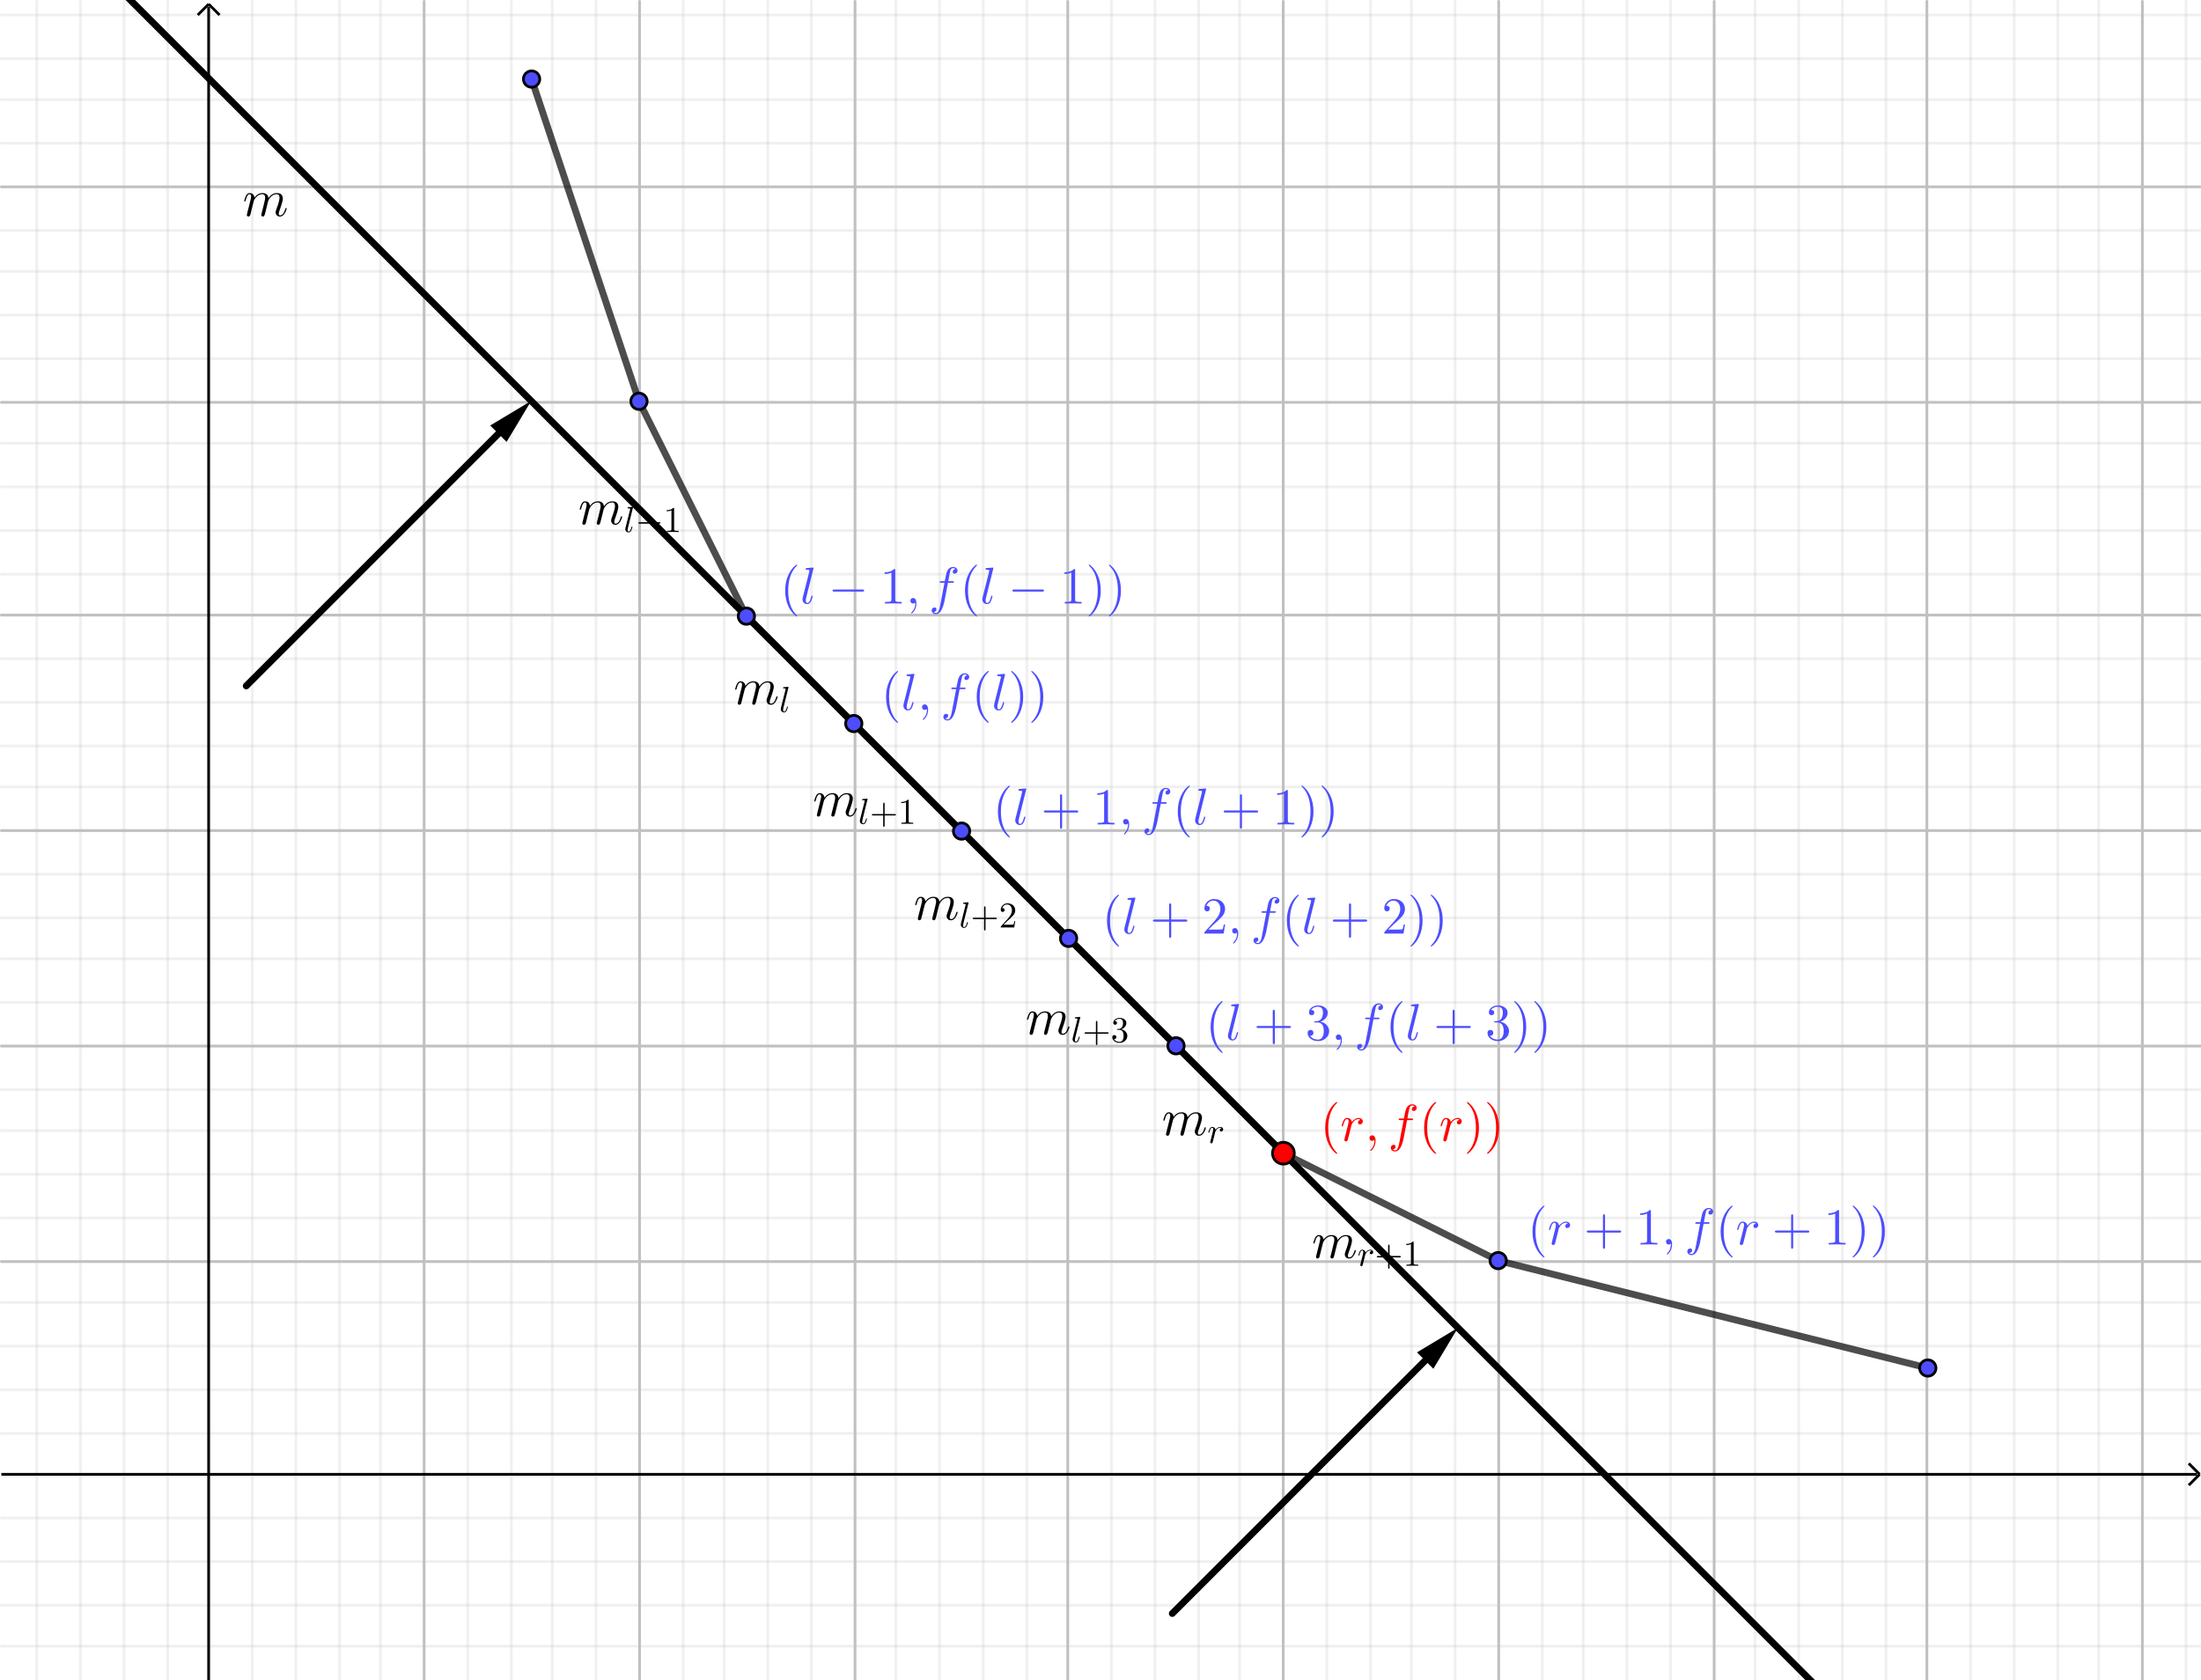 <svg version="1.1" xmlns="http://www.w3.org/2000/svg" xmlns:xlink="http://www.w3.org/1999/xlink" width="807" height="616"><rect width="100%" height="100%" fill="#333333" stroke="none"/><defs><clipPath id="pPLmCubJgdHW"><path fill="none" stroke="none" d=" M 0 0 L 807 0 L 807 616 L 0 616 L 0 0 Z"/></clipPath></defs><g transform="scale(1,1)" clip-path="url(#pPLmCubJgdHW)"><g><rect fill="rgb(255,255,255)" stroke="none" x="0" y="0" width="807" height="616" fill-opacity="1"/><path fill="none" stroke="rgb(192,192,192)" paint-order="fill stroke markers" d=" M 155.5 0.5 L 155.5 616.5 M 234.5 0.5 L 234.5 616.5 M 313.5 0.5 L 313.5 616.5 M 391.5 0.5 L 391.5 616.5 M 470.5 0.5 L 470.5 616.5 M 549.5 0.5 L 549.5 616.5 M 628.5 0.5 L 628.5 616.5 M 706.5 0.5 L 706.5 616.5 M 785.5 0.5 L 785.5 616.5" stroke-opacity="1" stroke-linecap="round" stroke-linejoin="round" stroke-miterlimit="10"/><path fill="none" stroke="rgb(192,192,192)" paint-order="fill stroke markers" d=" M 13.5 0.5 L 13.5 616.5 M 29.5 0.5 L 29.5 616.5 M 45.5 0.5 L 45.5 616.5 M 61.5 0.5 L 61.5 616.5 M 92.5 0.5 L 92.5 616.5 M 108.5 0.5 L 108.5 616.5 M 124.5 0.5 L 124.5 616.5 M 139.5 0.5 L 139.5 616.5 M 171.5 0.5 L 171.5 616.5 M 187.5 0.5 L 187.5 616.5 M 202.5 0.5 L 202.5 616.5 M 218.5 0.5 L 218.5 616.5 M 250.5 0.5 L 250.5 616.5 M 265.5 0.5 L 265.5 616.5 M 281.5 0.5 L 281.5 616.5 M 297.5 0.5 L 297.5 616.5 M 328.5 0.5 L 328.5 616.5 M 344.5 0.5 L 344.5 616.5 M 360.5 0.5 L 360.5 616.5 M 376.5 0.5 L 376.5 616.5 M 407.5 0.5 L 407.5 616.5 M 423.5 0.5 L 423.5 616.5 M 439.5 0.5 L 439.5 616.5 M 454.5 0.5 L 454.5 616.5 M 486.5 0.5 L 486.5 616.5 M 502.5 0.5 L 502.5 616.5 M 517.5 0.5 L 517.5 616.5 M 533.5 0.5 L 533.5 616.5 M 565.5 0.5 L 565.5 616.5 M 580.5 0.5 L 580.5 616.5 M 596.5 0.5 L 596.5 616.5 M 612.5 0.5 L 612.5 616.5 M 643.5 0.5 L 643.5 616.5 M 659.5 0.5 L 659.5 616.5 M 675.5 0.5 L 675.5 616.5 M 691.5 0.5 L 691.5 616.5 M 722.5 0.5 L 722.5 616.5 M 738.5 0.5 L 738.5 616.5 M 754.5 0.5 L 754.5 616.5 M 769.5 0.5 L 769.5 616.5 M 801.5 0.5 L 801.5 616.5" stroke-opacity="0.235" stroke-linecap="round" stroke-linejoin="round" stroke-miterlimit="10"/><path fill="none" stroke="rgb(192,192,192)" paint-order="fill stroke markers" d=" M 0.5 68.5 L 807.5 68.5 M 0.5 68.5 L 807.5 68.5 M 0.5 147.5 L 807.5 147.5 M 0.5 225.5 L 807.5 225.5 M 0.5 304.5 L 807.5 304.5 M 0.5 383.5 L 807.5 383.5 M 0.5 462.5 L 807.5 462.5" stroke-opacity="1" stroke-linecap="round" stroke-linejoin="round" stroke-miterlimit="10"/><path fill="none" stroke="rgb(192,192,192)" paint-order="fill stroke markers" d=" M 0.5 5.5 L 807.5 5.5 M 0.5 21.5 L 807.5 21.5 M 0.5 36.5 L 807.5 36.5 M 0.5 52.5 L 807.5 52.5 M 0.5 84.5 L 807.5 84.5 M 0.5 99.5 L 807.5 99.5 M 0.5 115.5 L 807.5 115.5 M 0.5 131.5 L 807.5 131.5 M 0.5 162.5 L 807.5 162.5 M 0.5 178.5 L 807.5 178.5 M 0.5 194.5 L 807.5 194.5 M 0.5 210.5 L 807.5 210.5 M 0.5 241.5 L 807.5 241.5 M 0.5 257.5 L 807.5 257.5 M 0.5 273.5 L 807.5 273.5 M 0.5 288.5 L 807.5 288.5 M 0.5 320.5 L 807.5 320.5 M 0.5 336.5 L 807.5 336.5 M 0.5 351.5 L 807.5 351.5 M 0.5 367.5 L 807.5 367.5 M 0.5 399.5 L 807.5 399.5 M 0.5 414.5 L 807.5 414.5 M 0.5 430.5 L 807.5 430.5 M 0.5 446.5 L 807.5 446.5 M 0.5 477.5 L 807.5 477.5 M 0.5 493.5 L 807.5 493.5 M 0.5 509.5 L 807.5 509.5 M 0.5 525.5 L 807.5 525.5 M 0.5 556.5 L 807.5 556.5 M 0.5 572.5 L 807.5 572.5 M 0.5 588.5 L 807.5 588.5 M 0.5 603.5 L 807.5 603.5" stroke-opacity="0.235" stroke-linecap="round" stroke-linejoin="round" stroke-miterlimit="10"/><path fill="none" stroke="rgb(0,0,0)" paint-order="fill stroke markers" d=" M 76.5 2.5 L 76.5 616.5" stroke-opacity="1" stroke-miterlimit="10"/><path fill="none" stroke="rgb(0,0,0)" paint-order="fill stroke markers" d=" M 76.5 1.5 L 72.5 5.5" stroke-opacity="1" stroke-miterlimit="10"/><path fill="none" stroke="rgb(0,0,0)" paint-order="fill stroke markers" d=" M 76.5 1.5 L 80.5 5.5" stroke-opacity="1" stroke-miterlimit="10"/><path fill="none" stroke="rgb(0,0,0)" paint-order="fill stroke markers" d=" M 0.5 540.5 L 805.5 540.5" stroke-opacity="1" stroke-miterlimit="10"/><path fill="none" stroke="rgb(0,0,0)" paint-order="fill stroke markers" d=" M 806.5 540.5 L 802.5 536.5" stroke-opacity="1" stroke-miterlimit="10"/><path fill="none" stroke="rgb(0,0,0)" paint-order="fill stroke markers" d=" M 806.5 540.5 L 802.5 544.5" stroke-opacity="1" stroke-miterlimit="10"/><path fill="none" stroke="rgb(0,0,0)" paint-order="fill stroke markers" d=" M 668.785 621 L 42.785 -5" stroke-opacity="1" stroke-linecap="round" stroke-linejoin="round" stroke-miterlimit="10" stroke-width="2.5"/><g transform="scale(19,19)"><g transform="translate(4.684,4.167)"><path fill="rgb(0,0,0)" stroke="none" paint-order="stroke fill markers" d=" M 0.088 -0.059 L 0.088 -0.059 L 0.146 -0.29 Q 0.162 -0.354 0.162 -0.374 Q 0.162 -0.42 0.131 -0.42 Q 0.09 -0.42 0.064 -0.325 Q 0.061 -0.314 0.058 -0.301 Q 0.047 -0.279 0.041 -0.278 Q 0.029 -0.278 0.029 -0.288 Q 0.029 -0.304 0.048 -0.356 Q 0.054 -0.373 0.06 -0.385 Q 0.084 -0.434 0.12 -0.441 Q 0.127 -0.442 0.134 -0.442 Q 0.188 -0.442 0.214 -0.397 Q 0.224 -0.378 0.226 -0.355 Q 0.29 -0.442 0.382 -0.442 Q 0.433 -0.442 0.464 -0.416 Q 0.492 -0.392 0.496 -0.345 Q 0.564 -0.442 0.659 -0.442 Q 0.748 -0.442 0.769 -0.373 L 0.769 -0.372 Q 0.774 -0.355 0.774 -0.335 Q 0.774 -0.282 0.713 -0.115 Q 0.695 -0.071 0.695 -0.044 Q 0.695 -0.011 0.719 -0.011 Q 0.781 -0.011 0.817 -0.121 L 0.821 -0.135 Q 0.826 -0.151 0.831 -0.152 L 0.831 -0.153 L 0.836 -0.153 Q 0.848 -0.153 0.848 -0.143 Q 0.848 -0.126 0.827 -0.08 Q 0.784 0.011 0.717 0.011 Q 0.666 0.011 0.644 -0.032 Q 0.635 -0.05 0.635 -0.071 Q 0.635 -0.091 0.648 -0.126 Q 0.71 -0.29 0.71 -0.35 Q 0.71 -0.42 0.656 -0.42 Q 0.568 -0.42 0.51 -0.325 Q 0.494 -0.3 0.491 -0.287 Q 0.488 -0.274 0.431 -0.046 Q 0.42 -0.003 0.406 0.006 L 0.405 0.007 L 0.404 0.007 Q 0.397 0.011 0.386 0.011 Q 0.361 0.006 0.357 -0.016 L 0.37 -0.075 L 0.39 -0.151 L 0.418 -0.267 Q 0.433 -0.323 0.433 -0.35 Q 0.433 -0.42 0.379 -0.42 Q 0.289 -0.42 0.228 -0.32 Q 0.221 -0.309 0.216 -0.298 L 0.203 -0.248 Q 0.198 -0.225 0.186 -0.181 L 0.164 -0.091 Q 0.147 -0.022 0.145 -0.017 Q 0.136 0.009 0.108 0.011 Q 0.083 0.006 0.079 -0.016 Q 0.079 -0.014 0.088 -0.059 Z"/></g></g><path fill="none" stroke="rgb(0,0,0)" paint-order="fill stroke markers" d=" M 194.909 28.989 L 234.287 147.124" stroke-opacity="0.698" stroke-linecap="round" stroke-linejoin="round" stroke-miterlimit="10" stroke-width="2.5"/><path fill="none" stroke="rgb(0,0,0)" paint-order="fill stroke markers" d=" M 234.287 147.124 L 273.666 225.881" stroke-opacity="0.698" stroke-linecap="round" stroke-linejoin="round" stroke-miterlimit="10" stroke-width="2.5"/><g transform="scale(19,19)"><g transform="translate(11.158,10.115)"><path fill="rgb(0,0,0)" stroke="none" paint-order="stroke fill markers" d=" M 0.088 -0.059 L 0.088 -0.059 L 0.146 -0.29 Q 0.162 -0.354 0.162 -0.374 Q 0.162 -0.42 0.131 -0.42 Q 0.09 -0.42 0.064 -0.325 Q 0.061 -0.314 0.058 -0.301 Q 0.047 -0.279 0.041 -0.278 Q 0.029 -0.278 0.029 -0.288 Q 0.029 -0.304 0.048 -0.356 Q 0.054 -0.373 0.06 -0.385 Q 0.084 -0.434 0.12 -0.441 Q 0.127 -0.442 0.134 -0.442 Q 0.188 -0.442 0.214 -0.397 Q 0.224 -0.378 0.226 -0.355 Q 0.29 -0.442 0.382 -0.442 Q 0.433 -0.442 0.464 -0.416 Q 0.492 -0.392 0.496 -0.345 Q 0.564 -0.442 0.659 -0.442 Q 0.748 -0.442 0.769 -0.373 L 0.769 -0.372 Q 0.774 -0.355 0.774 -0.335 Q 0.774 -0.282 0.713 -0.115 Q 0.695 -0.071 0.695 -0.044 Q 0.695 -0.011 0.719 -0.011 Q 0.781 -0.011 0.817 -0.121 L 0.821 -0.135 Q 0.826 -0.151 0.831 -0.152 L 0.831 -0.153 L 0.836 -0.153 Q 0.848 -0.153 0.848 -0.143 Q 0.848 -0.126 0.827 -0.08 Q 0.784 0.011 0.717 0.011 Q 0.666 0.011 0.644 -0.032 Q 0.635 -0.05 0.635 -0.071 Q 0.635 -0.091 0.648 -0.126 Q 0.71 -0.29 0.71 -0.35 Q 0.71 -0.42 0.656 -0.42 Q 0.568 -0.42 0.51 -0.325 Q 0.494 -0.3 0.491 -0.287 Q 0.488 -0.274 0.431 -0.046 Q 0.42 -0.003 0.406 0.006 L 0.405 0.007 L 0.404 0.007 Q 0.397 0.011 0.386 0.011 Q 0.361 0.006 0.357 -0.016 L 0.37 -0.075 L 0.39 -0.151 L 0.418 -0.267 Q 0.433 -0.323 0.433 -0.35 Q 0.433 -0.42 0.379 -0.42 Q 0.289 -0.42 0.228 -0.32 Q 0.221 -0.309 0.216 -0.298 L 0.203 -0.248 Q 0.198 -0.225 0.186 -0.181 L 0.164 -0.091 Q 0.147 -0.022 0.145 -0.017 Q 0.136 0.009 0.108 0.011 Q 0.083 0.006 0.079 -0.016 Q 0.079 -0.014 0.088 -0.059 Z"/></g><g transform="translate(12.036,10.265) scale(0.7,0.7)"><path fill="rgb(0,0,0)" stroke="none" paint-order="stroke fill markers" d=" M 0.258 -0.683 L 0.114 -0.105 Q 0.108 -0.082 0.108 -0.057 Q 0.108 -0.011 0.138 -0.011 Q 0.177 -0.011 0.203 -0.097 Q 0.208 -0.112 0.214 -0.135 Q 0.222 -0.152 0.228 -0.153 Q 0.24 -0.153 0.24 -0.143 Q 0.24 -0.128 0.222 -0.074 Q 0.216 -0.057 0.21 -0.045 Q 0.184 0.011 0.135 0.011 Q 0.083 0.011 0.057 -0.031 Q 0.044 -0.053 0.044 -0.081 Q 0.044 -0.097 0.049 -0.115 L 0.175 -0.615 L 0.178 -0.635 Q 0.178 -0.646 0.164 -0.649 Q 0.152 -0.652 0.129 -0.652 Q 0.106 -0.652 0.104 -0.663 Q 0.104 -0.681 0.123 -0.684 L 0.245 -0.694 Q 0.258 -0.694 0.258 -0.683 Z"/></g><g transform="translate(12.259,10.265) scale(0.7,0.7)"><path fill="rgb(0,0,0)" stroke="none" paint-order="stroke fill markers" d=" M 0.661 -0.23 L 0.116 -0.23 Q 0.084 -0.23 0.083 -0.25 Q 0.083 -0.27 0.116 -0.27 L 0.661 -0.27 Q 0.693 -0.27 0.694 -0.25 Q 0.694 -0.23 0.661 -0.23 Z"/></g><g transform="translate(12.803,10.265) scale(0.7,0.7)"><path fill="rgb(0,0,0)" stroke="none" paint-order="stroke fill markers" d=" M 0.294 -0.64 L 0.294 -0.079 Q 0.294 -0.049 0.306 -0.041 Q 0.323 -0.031 0.387 -0.031 L 0.419 -0.031 L 0.419 0 Q 0.384 -0.003 0.257 -0.003 Q 0.13 -0.003 0.095 0 L 0.095 -0.031 L 0.127 -0.031 Q 0.204 -0.031 0.215 -0.049 L 0.216 -0.05 Q 0.22 -0.058 0.22 -0.079 L 0.22 -0.597 Q 0.168 -0.571 0.089 -0.571 L 0.089 -0.602 Q 0.209 -0.602 0.271 -0.666 Q 0.29 -0.666 0.293 -0.659 L 0.293 -0.659 L 0.293 -0.658 Q 0.294 -0.655 0.294 -0.64 Z"/></g></g><path fill="none" stroke="rgb(0,0,0)" paint-order="fill stroke markers" d=" M 273.666 225.881 L 313.044 265.259" stroke-opacity="0.698" stroke-linecap="round" stroke-linejoin="round" stroke-miterlimit="10" stroke-width="2.5"/><g transform="scale(19,19)"><g transform="translate(14.158,13.588)"><path fill="rgb(0,0,0)" stroke="none" paint-order="stroke fill markers" d=" M 0.088 -0.059 L 0.088 -0.059 L 0.146 -0.29 Q 0.162 -0.354 0.162 -0.374 Q 0.162 -0.42 0.131 -0.42 Q 0.09 -0.42 0.064 -0.325 Q 0.061 -0.314 0.058 -0.301 Q 0.047 -0.279 0.041 -0.278 Q 0.029 -0.278 0.029 -0.288 Q 0.029 -0.304 0.048 -0.356 Q 0.054 -0.373 0.06 -0.385 Q 0.084 -0.434 0.12 -0.441 Q 0.127 -0.442 0.134 -0.442 Q 0.188 -0.442 0.214 -0.397 Q 0.224 -0.378 0.226 -0.355 Q 0.29 -0.442 0.382 -0.442 Q 0.433 -0.442 0.464 -0.416 Q 0.492 -0.392 0.496 -0.345 Q 0.564 -0.442 0.659 -0.442 Q 0.748 -0.442 0.769 -0.373 L 0.769 -0.372 Q 0.774 -0.355 0.774 -0.335 Q 0.774 -0.282 0.713 -0.115 Q 0.695 -0.071 0.695 -0.044 Q 0.695 -0.011 0.719 -0.011 Q 0.781 -0.011 0.817 -0.121 L 0.821 -0.135 Q 0.826 -0.151 0.831 -0.152 L 0.831 -0.153 L 0.836 -0.153 Q 0.848 -0.153 0.848 -0.143 Q 0.848 -0.126 0.827 -0.08 Q 0.784 0.011 0.717 0.011 Q 0.666 0.011 0.644 -0.032 Q 0.635 -0.05 0.635 -0.071 Q 0.635 -0.091 0.648 -0.126 Q 0.71 -0.29 0.71 -0.35 Q 0.71 -0.42 0.656 -0.42 Q 0.568 -0.42 0.51 -0.325 Q 0.494 -0.3 0.491 -0.287 Q 0.488 -0.274 0.431 -0.046 Q 0.42 -0.003 0.406 0.006 L 0.405 0.007 L 0.404 0.007 Q 0.397 0.011 0.386 0.011 Q 0.361 0.006 0.357 -0.016 L 0.37 -0.075 L 0.39 -0.151 L 0.418 -0.267 Q 0.433 -0.323 0.433 -0.35 Q 0.433 -0.42 0.379 -0.42 Q 0.289 -0.42 0.228 -0.32 Q 0.221 -0.309 0.216 -0.298 L 0.203 -0.248 Q 0.198 -0.225 0.186 -0.181 L 0.164 -0.091 Q 0.147 -0.022 0.145 -0.017 Q 0.136 0.009 0.108 0.011 Q 0.083 0.006 0.079 -0.016 Q 0.079 -0.014 0.088 -0.059 Z"/></g><g transform="translate(15.036,13.738) scale(0.7,0.7)"><path fill="rgb(0,0,0)" stroke="none" paint-order="stroke fill markers" d=" M 0.258 -0.683 L 0.114 -0.105 Q 0.108 -0.082 0.108 -0.057 Q 0.108 -0.011 0.138 -0.011 Q 0.177 -0.011 0.203 -0.097 Q 0.208 -0.112 0.214 -0.135 Q 0.222 -0.152 0.228 -0.153 Q 0.24 -0.153 0.24 -0.143 Q 0.24 -0.128 0.222 -0.074 Q 0.216 -0.057 0.21 -0.045 Q 0.184 0.011 0.135 0.011 Q 0.083 0.011 0.057 -0.031 Q 0.044 -0.053 0.044 -0.081 Q 0.044 -0.097 0.049 -0.115 L 0.175 -0.615 L 0.178 -0.635 Q 0.178 -0.646 0.164 -0.649 Q 0.152 -0.652 0.129 -0.652 Q 0.106 -0.652 0.104 -0.663 Q 0.104 -0.681 0.123 -0.684 L 0.245 -0.694 Q 0.258 -0.694 0.258 -0.683 Z"/></g></g><path fill="none" stroke="rgb(0,0,0)" paint-order="fill stroke markers" d=" M 313.044 265.259 L 352.562 304.686" stroke-opacity="0.698" stroke-linecap="round" stroke-linejoin="round" stroke-miterlimit="10" stroke-width="2.5"/><g transform="scale(19,19)"><g transform="translate(15.684,15.746)"><path fill="rgb(0,0,0)" stroke="none" paint-order="stroke fill markers" d=" M 0.088 -0.059 L 0.088 -0.059 L 0.146 -0.29 Q 0.162 -0.354 0.162 -0.374 Q 0.162 -0.42 0.131 -0.42 Q 0.09 -0.42 0.064 -0.325 Q 0.061 -0.314 0.058 -0.301 Q 0.047 -0.279 0.041 -0.278 Q 0.029 -0.278 0.029 -0.288 Q 0.029 -0.304 0.048 -0.356 Q 0.054 -0.373 0.06 -0.385 Q 0.084 -0.434 0.12 -0.441 Q 0.127 -0.442 0.134 -0.442 Q 0.188 -0.442 0.214 -0.397 Q 0.224 -0.378 0.226 -0.355 Q 0.29 -0.442 0.382 -0.442 Q 0.433 -0.442 0.464 -0.416 Q 0.492 -0.392 0.496 -0.345 Q 0.564 -0.442 0.659 -0.442 Q 0.748 -0.442 0.769 -0.373 L 0.769 -0.372 Q 0.774 -0.355 0.774 -0.335 Q 0.774 -0.282 0.713 -0.115 Q 0.695 -0.071 0.695 -0.044 Q 0.695 -0.011 0.719 -0.011 Q 0.781 -0.011 0.817 -0.121 L 0.821 -0.135 Q 0.826 -0.151 0.831 -0.152 L 0.831 -0.153 L 0.836 -0.153 Q 0.848 -0.153 0.848 -0.143 Q 0.848 -0.126 0.827 -0.08 Q 0.784 0.011 0.717 0.011 Q 0.666 0.011 0.644 -0.032 Q 0.635 -0.05 0.635 -0.071 Q 0.635 -0.091 0.648 -0.126 Q 0.71 -0.29 0.71 -0.35 Q 0.71 -0.42 0.656 -0.42 Q 0.568 -0.42 0.51 -0.325 Q 0.494 -0.3 0.491 -0.287 Q 0.488 -0.274 0.431 -0.046 Q 0.42 -0.003 0.406 0.006 L 0.405 0.007 L 0.404 0.007 Q 0.397 0.011 0.386 0.011 Q 0.361 0.006 0.357 -0.016 L 0.37 -0.075 L 0.39 -0.151 L 0.418 -0.267 Q 0.433 -0.323 0.433 -0.35 Q 0.433 -0.42 0.379 -0.42 Q 0.289 -0.42 0.228 -0.32 Q 0.221 -0.309 0.216 -0.298 L 0.203 -0.248 Q 0.198 -0.225 0.186 -0.181 L 0.164 -0.091 Q 0.147 -0.022 0.145 -0.017 Q 0.136 0.009 0.108 0.011 Q 0.083 0.006 0.079 -0.016 Q 0.079 -0.014 0.088 -0.059 Z"/></g><g transform="translate(16.562,15.896) scale(0.7,0.7)"><path fill="rgb(0,0,0)" stroke="none" paint-order="stroke fill markers" d=" M 0.258 -0.683 L 0.114 -0.105 Q 0.108 -0.082 0.108 -0.057 Q 0.108 -0.011 0.138 -0.011 Q 0.177 -0.011 0.203 -0.097 Q 0.208 -0.112 0.214 -0.135 Q 0.222 -0.152 0.228 -0.153 Q 0.24 -0.153 0.24 -0.143 Q 0.24 -0.128 0.222 -0.074 Q 0.216 -0.057 0.21 -0.045 Q 0.184 0.011 0.135 0.011 Q 0.083 0.011 0.057 -0.031 Q 0.044 -0.053 0.044 -0.081 Q 0.044 -0.097 0.049 -0.115 L 0.175 -0.615 L 0.178 -0.635 Q 0.178 -0.646 0.164 -0.649 Q 0.152 -0.652 0.129 -0.652 Q 0.106 -0.652 0.104 -0.663 Q 0.104 -0.681 0.123 -0.684 L 0.245 -0.694 Q 0.258 -0.694 0.258 -0.683 Z"/></g><g transform="translate(16.785,15.896) scale(0.7,0.7)"><path fill="rgb(0,0,0)" stroke="none" paint-order="stroke fill markers" d=" M 0.409 -0.23 L 0.409 0.05 Q 0.409 0.082 0.389 0.083 Q 0.369 0.083 0.369 0.05 L 0.369 -0.23 L 0.089 -0.23 Q 0.057 -0.23 0.056 -0.25 Q 0.056 -0.27 0.089 -0.27 L 0.369 -0.27 L 0.369 -0.55 Q 0.369 -0.582 0.389 -0.583 Q 0.409 -0.583 0.409 -0.55 L 0.409 -0.27 L 0.688 -0.27 Q 0.72 -0.27 0.721 -0.25 Q 0.721 -0.23 0.688 -0.23 L 0.409 -0.23 Z"/></g><g transform="translate(17.329,15.896) scale(0.7,0.7)"><path fill="rgb(0,0,0)" stroke="none" paint-order="stroke fill markers" d=" M 0.294 -0.64 L 0.294 -0.079 Q 0.294 -0.049 0.306 -0.041 Q 0.323 -0.031 0.387 -0.031 L 0.419 -0.031 L 0.419 0 Q 0.384 -0.003 0.257 -0.003 Q 0.13 -0.003 0.095 0 L 0.095 -0.031 L 0.127 -0.031 Q 0.204 -0.031 0.215 -0.049 L 0.216 -0.05 Q 0.22 -0.058 0.22 -0.079 L 0.22 -0.597 Q 0.168 -0.571 0.089 -0.571 L 0.089 -0.602 Q 0.209 -0.602 0.271 -0.666 Q 0.29 -0.666 0.293 -0.659 L 0.293 -0.659 L 0.293 -0.658 Q 0.294 -0.655 0.294 -0.64 Z"/></g></g><path fill="none" stroke="rgb(0,0,0)" paint-order="fill stroke markers" d=" M 352.562 304.686 L 391.801 344.016" stroke-opacity="0.698" stroke-linecap="round" stroke-linejoin="round" stroke-miterlimit="10" stroke-width="2.5"/><g transform="scale(19,19)"><g transform="translate(17.632,17.746)"><path fill="rgb(0,0,0)" stroke="none" paint-order="stroke fill markers" d=" M 0.088 -0.059 L 0.088 -0.059 L 0.146 -0.29 Q 0.162 -0.354 0.162 -0.374 Q 0.162 -0.42 0.131 -0.42 Q 0.09 -0.42 0.064 -0.325 Q 0.061 -0.314 0.058 -0.301 Q 0.047 -0.279 0.041 -0.278 Q 0.029 -0.278 0.029 -0.288 Q 0.029 -0.304 0.048 -0.356 Q 0.054 -0.373 0.06 -0.385 Q 0.084 -0.434 0.12 -0.441 Q 0.127 -0.442 0.134 -0.442 Q 0.188 -0.442 0.214 -0.397 Q 0.224 -0.378 0.226 -0.355 Q 0.29 -0.442 0.382 -0.442 Q 0.433 -0.442 0.464 -0.416 Q 0.492 -0.392 0.496 -0.345 Q 0.564 -0.442 0.659 -0.442 Q 0.748 -0.442 0.769 -0.373 L 0.769 -0.372 Q 0.774 -0.355 0.774 -0.335 Q 0.774 -0.282 0.713 -0.115 Q 0.695 -0.071 0.695 -0.044 Q 0.695 -0.011 0.719 -0.011 Q 0.781 -0.011 0.817 -0.121 L 0.821 -0.135 Q 0.826 -0.151 0.831 -0.152 L 0.831 -0.153 L 0.836 -0.153 Q 0.848 -0.153 0.848 -0.143 Q 0.848 -0.126 0.827 -0.08 Q 0.784 0.011 0.717 0.011 Q 0.666 0.011 0.644 -0.032 Q 0.635 -0.05 0.635 -0.071 Q 0.635 -0.091 0.648 -0.126 Q 0.71 -0.29 0.71 -0.35 Q 0.71 -0.42 0.656 -0.42 Q 0.568 -0.42 0.51 -0.325 Q 0.494 -0.3 0.491 -0.287 Q 0.488 -0.274 0.431 -0.046 Q 0.42 -0.003 0.406 0.006 L 0.405 0.007 L 0.404 0.007 Q 0.397 0.011 0.386 0.011 Q 0.361 0.006 0.357 -0.016 L 0.37 -0.075 L 0.39 -0.151 L 0.418 -0.267 Q 0.433 -0.323 0.433 -0.35 Q 0.433 -0.42 0.379 -0.42 Q 0.289 -0.42 0.228 -0.32 Q 0.221 -0.309 0.216 -0.298 L 0.203 -0.248 Q 0.198 -0.225 0.186 -0.181 L 0.164 -0.091 Q 0.147 -0.022 0.145 -0.017 Q 0.136 0.009 0.108 0.011 Q 0.083 0.006 0.079 -0.016 Q 0.079 -0.014 0.088 -0.059 Z"/></g><g transform="translate(18.51,17.896) scale(0.7,0.7)"><path fill="rgb(0,0,0)" stroke="none" paint-order="stroke fill markers" d=" M 0.258 -0.683 L 0.114 -0.105 Q 0.108 -0.082 0.108 -0.057 Q 0.108 -0.011 0.138 -0.011 Q 0.177 -0.011 0.203 -0.097 Q 0.208 -0.112 0.214 -0.135 Q 0.222 -0.152 0.228 -0.153 Q 0.24 -0.153 0.24 -0.143 Q 0.24 -0.128 0.222 -0.074 Q 0.216 -0.057 0.21 -0.045 Q 0.184 0.011 0.135 0.011 Q 0.083 0.011 0.057 -0.031 Q 0.044 -0.053 0.044 -0.081 Q 0.044 -0.097 0.049 -0.115 L 0.175 -0.615 L 0.178 -0.635 Q 0.178 -0.646 0.164 -0.649 Q 0.152 -0.652 0.129 -0.652 Q 0.106 -0.652 0.104 -0.663 Q 0.104 -0.681 0.123 -0.684 L 0.245 -0.694 Q 0.258 -0.694 0.258 -0.683 Z"/></g><g transform="translate(18.732,17.896) scale(0.7,0.7)"><path fill="rgb(0,0,0)" stroke="none" paint-order="stroke fill markers" d=" M 0.409 -0.23 L 0.409 0.05 Q 0.409 0.082 0.389 0.083 Q 0.369 0.083 0.369 0.05 L 0.369 -0.23 L 0.089 -0.23 Q 0.057 -0.23 0.056 -0.25 Q 0.056 -0.27 0.089 -0.27 L 0.369 -0.27 L 0.369 -0.55 Q 0.369 -0.582 0.389 -0.583 Q 0.409 -0.583 0.409 -0.55 L 0.409 -0.27 L 0.688 -0.27 Q 0.72 -0.27 0.721 -0.25 Q 0.721 -0.23 0.688 -0.23 L 0.409 -0.23 Z"/></g><g transform="translate(19.277,17.896) scale(0.7,0.7)"><path fill="rgb(0,0,0)" stroke="none" paint-order="stroke fill markers" d=" M 0.449 -0.174 L 0.449 -0.174 L 0.421 0 L 0.05 0 Q 0.05 -0.025 0.056 -0.032 L 0.061 -0.037 L 0.253 -0.251 Q 0.358 -0.369 0.358 -0.472 Q 0.358 -0.561 0.304 -0.607 L 0.303 -0.608 L 0.302 -0.608 Q 0.27 -0.635 0.224 -0.635 Q 0.152 -0.635 0.109 -0.573 Q 0.097 -0.555 0.089 -0.533 Q 0.092 -0.534 0.102 -0.534 Q 0.142 -0.534 0.153 -0.498 L 0.153 -0.497 Q 0.155 -0.49 0.155 -0.482 Q 0.155 -0.442 0.117 -0.431 Q 0.109 -0.429 0.103 -0.429 Q 0.066 -0.429 0.054 -0.46 Q 0.05 -0.471 0.05 -0.485 Q 0.05 -0.562 0.109 -0.617 Q 0.162 -0.666 0.237 -0.666 Q 0.347 -0.666 0.408 -0.592 Q 0.443 -0.549 0.448 -0.49 Q 0.449 -0.481 0.449 -0.472 Q 0.449 -0.399 0.394 -0.333 Q 0.365 -0.299 0.304 -0.243 L 0.243 -0.189 L 0.233 -0.18 L 0.127 -0.077 L 0.307 -0.077 Q 0.395 -0.077 0.402 -0.085 Q 0.412 -0.099 0.424 -0.174 L 0.449 -0.174 Z"/></g></g><path fill="none" stroke="rgb(0,0,0)" paint-order="fill stroke markers" d=" M 391.801 344.016 L 431.18 383.395" stroke-opacity="0.698" stroke-linecap="round" stroke-linejoin="round" stroke-miterlimit="10" stroke-width="2.5"/><g transform="scale(19,19)"><g transform="translate(19.789,19.957)"><path fill="rgb(0,0,0)" stroke="none" paint-order="stroke fill markers" d=" M 0.088 -0.059 L 0.088 -0.059 L 0.146 -0.29 Q 0.162 -0.354 0.162 -0.374 Q 0.162 -0.42 0.131 -0.42 Q 0.09 -0.42 0.064 -0.325 Q 0.061 -0.314 0.058 -0.301 Q 0.047 -0.279 0.041 -0.278 Q 0.029 -0.278 0.029 -0.288 Q 0.029 -0.304 0.048 -0.356 Q 0.054 -0.373 0.06 -0.385 Q 0.084 -0.434 0.12 -0.441 Q 0.127 -0.442 0.134 -0.442 Q 0.188 -0.442 0.214 -0.397 Q 0.224 -0.378 0.226 -0.355 Q 0.29 -0.442 0.382 -0.442 Q 0.433 -0.442 0.464 -0.416 Q 0.492 -0.392 0.496 -0.345 Q 0.564 -0.442 0.659 -0.442 Q 0.748 -0.442 0.769 -0.373 L 0.769 -0.372 Q 0.774 -0.355 0.774 -0.335 Q 0.774 -0.282 0.713 -0.115 Q 0.695 -0.071 0.695 -0.044 Q 0.695 -0.011 0.719 -0.011 Q 0.781 -0.011 0.817 -0.121 L 0.821 -0.135 Q 0.826 -0.151 0.831 -0.152 L 0.831 -0.153 L 0.836 -0.153 Q 0.848 -0.153 0.848 -0.143 Q 0.848 -0.126 0.827 -0.08 Q 0.784 0.011 0.717 0.011 Q 0.666 0.011 0.644 -0.032 Q 0.635 -0.05 0.635 -0.071 Q 0.635 -0.091 0.648 -0.126 Q 0.71 -0.29 0.71 -0.35 Q 0.71 -0.42 0.656 -0.42 Q 0.568 -0.42 0.51 -0.325 Q 0.494 -0.3 0.491 -0.287 Q 0.488 -0.274 0.431 -0.046 Q 0.42 -0.003 0.406 0.006 L 0.405 0.007 L 0.404 0.007 Q 0.397 0.011 0.386 0.011 Q 0.361 0.006 0.357 -0.016 L 0.37 -0.075 L 0.39 -0.151 L 0.418 -0.267 Q 0.433 -0.323 0.433 -0.35 Q 0.433 -0.42 0.379 -0.42 Q 0.289 -0.42 0.228 -0.32 Q 0.221 -0.309 0.216 -0.298 L 0.203 -0.248 Q 0.198 -0.225 0.186 -0.181 L 0.164 -0.091 Q 0.147 -0.022 0.145 -0.017 Q 0.136 0.009 0.108 0.011 Q 0.083 0.006 0.079 -0.016 Q 0.079 -0.014 0.088 -0.059 Z"/></g><g transform="translate(20.667,20.107) scale(0.7,0.7)"><path fill="rgb(0,0,0)" stroke="none" paint-order="stroke fill markers" d=" M 0.258 -0.683 L 0.114 -0.105 Q 0.108 -0.082 0.108 -0.057 Q 0.108 -0.011 0.138 -0.011 Q 0.177 -0.011 0.203 -0.097 Q 0.208 -0.112 0.214 -0.135 Q 0.222 -0.152 0.228 -0.153 Q 0.24 -0.153 0.24 -0.143 Q 0.24 -0.128 0.222 -0.074 Q 0.216 -0.057 0.21 -0.045 Q 0.184 0.011 0.135 0.011 Q 0.083 0.011 0.057 -0.031 Q 0.044 -0.053 0.044 -0.081 Q 0.044 -0.097 0.049 -0.115 L 0.175 -0.615 L 0.178 -0.635 Q 0.178 -0.646 0.164 -0.649 Q 0.152 -0.652 0.129 -0.652 Q 0.106 -0.652 0.104 -0.663 Q 0.104 -0.681 0.123 -0.684 L 0.245 -0.694 Q 0.258 -0.694 0.258 -0.683 Z"/></g><g transform="translate(20.89,20.107) scale(0.7,0.7)"><path fill="rgb(0,0,0)" stroke="none" paint-order="stroke fill markers" d=" M 0.409 -0.23 L 0.409 0.05 Q 0.409 0.082 0.389 0.083 Q 0.369 0.083 0.369 0.05 L 0.369 -0.23 L 0.089 -0.23 Q 0.057 -0.23 0.056 -0.25 Q 0.056 -0.27 0.089 -0.27 L 0.369 -0.27 L 0.369 -0.55 Q 0.369 -0.582 0.389 -0.583 Q 0.409 -0.583 0.409 -0.55 L 0.409 -0.27 L 0.688 -0.27 Q 0.72 -0.27 0.721 -0.25 Q 0.721 -0.23 0.688 -0.23 L 0.409 -0.23 Z"/></g><g transform="translate(21.435,20.107) scale(0.7,0.7)"><path fill="rgb(0,0,0)" stroke="none" paint-order="stroke fill markers" d=" M 0.29 -0.352 L 0.29 -0.352 Q 0.39 -0.332 0.434 -0.254 Q 0.457 -0.215 0.457 -0.171 Q 0.457 -0.086 0.387 -0.028 Q 0.326 0.022 0.244 0.022 Q 0.145 0.022 0.085 -0.037 Q 0.042 -0.079 0.042 -0.135 Q 0.042 -0.182 0.084 -0.191 Q 0.091 -0.193 0.098 -0.193 Q 0.136 -0.193 0.149 -0.161 Q 0.153 -0.148 0.154 -0.137 Q 0.154 -0.097 0.118 -0.085 Q 0.104 -0.08 0.088 -0.082 Q 0.125 -0.02 0.216 -0.008 Q 0.229 -0.006 0.241 -0.006 Q 0.305 -0.006 0.335 -0.069 Q 0.354 -0.109 0.354 -0.171 Q 0.354 -0.304 0.274 -0.331 Q 0.256 -0.337 0.235 -0.337 L 0.191 -0.337 Q 0.169 -0.337 0.167 -0.348 Q 0.167 -0.358 0.182 -0.36 Q 0.197 -0.36 0.221 -0.363 Q 0.272 -0.365 0.301 -0.402 L 0.301 -0.403 L 0.302 -0.404 L 0.303 -0.405 L 0.304 -0.405 L 0.31 -0.415 Q 0.338 -0.462 0.338 -0.529 Q 0.338 -0.622 0.266 -0.638 Q 0.254 -0.641 0.242 -0.641 Q 0.172 -0.641 0.128 -0.601 Q 0.117 -0.591 0.109 -0.579 Q 0.171 -0.579 0.171 -0.529 Q 0.171 -0.493 0.14 -0.481 Q 0.131 -0.478 0.12 -0.478 Q 0.081 -0.478 0.071 -0.513 L 0.071 -0.513 L 0.071 -0.514 Q 0.069 -0.522 0.069 -0.53 Q 0.069 -0.597 0.135 -0.637 Q 0.183 -0.666 0.246 -0.666 Q 0.337 -0.666 0.393 -0.612 L 0.395 -0.61 Q 0.43 -0.574 0.43 -0.528 Q 0.43 -0.445 0.359 -0.389 Q 0.328 -0.365 0.29 -0.352 Z"/></g></g><path fill="none" stroke="rgb(0,0,0)" paint-order="fill stroke markers" d=" M 431.18 383.395 L 470.558 422.773" stroke-opacity="0.698" stroke-linecap="round" stroke-linejoin="round" stroke-miterlimit="10" stroke-width="2.5"/><g transform="scale(19,19)"><g transform="translate(22.421,21.904)"><path fill="rgb(0,0,0)" stroke="none" paint-order="stroke fill markers" d=" M 0.088 -0.059 L 0.088 -0.059 L 0.146 -0.29 Q 0.162 -0.354 0.162 -0.374 Q 0.162 -0.42 0.131 -0.42 Q 0.09 -0.42 0.064 -0.325 Q 0.061 -0.314 0.058 -0.301 Q 0.047 -0.279 0.041 -0.278 Q 0.029 -0.278 0.029 -0.288 Q 0.029 -0.304 0.048 -0.356 Q 0.054 -0.373 0.06 -0.385 Q 0.084 -0.434 0.12 -0.441 Q 0.127 -0.442 0.134 -0.442 Q 0.188 -0.442 0.214 -0.397 Q 0.224 -0.378 0.226 -0.355 Q 0.29 -0.442 0.382 -0.442 Q 0.433 -0.442 0.464 -0.416 Q 0.492 -0.392 0.496 -0.345 Q 0.564 -0.442 0.659 -0.442 Q 0.748 -0.442 0.769 -0.373 L 0.769 -0.372 Q 0.774 -0.355 0.774 -0.335 Q 0.774 -0.282 0.713 -0.115 Q 0.695 -0.071 0.695 -0.044 Q 0.695 -0.011 0.719 -0.011 Q 0.781 -0.011 0.817 -0.121 L 0.821 -0.135 Q 0.826 -0.151 0.831 -0.152 L 0.831 -0.153 L 0.836 -0.153 Q 0.848 -0.153 0.848 -0.143 Q 0.848 -0.126 0.827 -0.08 Q 0.784 0.011 0.717 0.011 Q 0.666 0.011 0.644 -0.032 Q 0.635 -0.05 0.635 -0.071 Q 0.635 -0.091 0.648 -0.126 Q 0.71 -0.29 0.71 -0.35 Q 0.71 -0.42 0.656 -0.42 Q 0.568 -0.42 0.51 -0.325 Q 0.494 -0.3 0.491 -0.287 Q 0.488 -0.274 0.431 -0.046 Q 0.42 -0.003 0.406 0.006 L 0.405 0.007 L 0.404 0.007 Q 0.397 0.011 0.386 0.011 Q 0.361 0.006 0.357 -0.016 L 0.37 -0.075 L 0.39 -0.151 L 0.418 -0.267 Q 0.433 -0.323 0.433 -0.35 Q 0.433 -0.42 0.379 -0.42 Q 0.289 -0.42 0.228 -0.32 Q 0.221 -0.309 0.216 -0.298 L 0.203 -0.248 Q 0.198 -0.225 0.186 -0.181 L 0.164 -0.091 Q 0.147 -0.022 0.145 -0.017 Q 0.136 0.009 0.108 0.011 Q 0.083 0.006 0.079 -0.016 Q 0.079 -0.014 0.088 -0.059 Z"/></g><g transform="translate(23.299,22.054) scale(0.7,0.7)"><path fill="rgb(0,0,0)" stroke="none" paint-order="stroke fill markers" d=" M 0.088 -0.059 L 0.088 -0.059 L 0.146 -0.29 Q 0.162 -0.354 0.162 -0.374 Q 0.162 -0.42 0.131 -0.42 Q 0.09 -0.42 0.064 -0.325 Q 0.061 -0.314 0.058 -0.301 Q 0.047 -0.279 0.041 -0.278 Q 0.029 -0.278 0.029 -0.288 Q 0.029 -0.304 0.047 -0.355 Q 0.054 -0.373 0.06 -0.385 Q 0.084 -0.434 0.12 -0.441 Q 0.127 -0.442 0.134 -0.442 Q 0.19 -0.442 0.215 -0.394 Q 0.221 -0.383 0.224 -0.37 Q 0.225 -0.368 0.225 -0.365 Q 0.283 -0.437 0.353 -0.442 Q 0.409 -0.442 0.429 -0.403 Q 0.436 -0.391 0.436 -0.377 Q 0.436 -0.338 0.403 -0.323 Q 0.392 -0.318 0.381 -0.318 Q 0.35 -0.318 0.344 -0.345 Q 0.343 -0.349 0.343 -0.353 Q 0.343 -0.386 0.377 -0.402 L 0.378 -0.403 Q 0.386 -0.406 0.395 -0.408 L 0.375 -0.417 Q 0.362 -0.419 0.353 -0.42 Q 0.311 -0.42 0.273 -0.387 Q 0.242 -0.359 0.22 -0.313 Q 0.218 -0.308 0.217 -0.305 L 0.185 -0.175 L 0.145 -0.017 Q 0.136 0.009 0.108 0.011 Q 0.083 0.006 0.079 -0.016 Q 0.079 -0.014 0.088 -0.059 Z"/></g></g><path fill="none" stroke="rgb(0,0,0)" paint-order="fill stroke markers" d=" M 470.558 422.773 L 549.315 462.152" stroke-opacity="0.698" stroke-linecap="round" stroke-linejoin="round" stroke-miterlimit="10" stroke-width="2.5"/><g transform="scale(19,19)"><g transform="translate(25.316,24.273)"><path fill="rgb(0,0,0)" stroke="none" paint-order="stroke fill markers" d=" M 0.088 -0.059 L 0.088 -0.059 L 0.146 -0.29 Q 0.162 -0.354 0.162 -0.374 Q 0.162 -0.42 0.131 -0.42 Q 0.09 -0.42 0.064 -0.325 Q 0.061 -0.314 0.058 -0.301 Q 0.047 -0.279 0.041 -0.278 Q 0.029 -0.278 0.029 -0.288 Q 0.029 -0.304 0.048 -0.356 Q 0.054 -0.373 0.06 -0.385 Q 0.084 -0.434 0.12 -0.441 Q 0.127 -0.442 0.134 -0.442 Q 0.188 -0.442 0.214 -0.397 Q 0.224 -0.378 0.226 -0.355 Q 0.29 -0.442 0.382 -0.442 Q 0.433 -0.442 0.464 -0.416 Q 0.492 -0.392 0.496 -0.345 Q 0.564 -0.442 0.659 -0.442 Q 0.748 -0.442 0.769 -0.373 L 0.769 -0.372 Q 0.774 -0.355 0.774 -0.335 Q 0.774 -0.282 0.713 -0.115 Q 0.695 -0.071 0.695 -0.044 Q 0.695 -0.011 0.719 -0.011 Q 0.781 -0.011 0.817 -0.121 L 0.821 -0.135 Q 0.826 -0.151 0.831 -0.152 L 0.831 -0.153 L 0.836 -0.153 Q 0.848 -0.153 0.848 -0.143 Q 0.848 -0.126 0.827 -0.08 Q 0.784 0.011 0.717 0.011 Q 0.666 0.011 0.644 -0.032 Q 0.635 -0.05 0.635 -0.071 Q 0.635 -0.091 0.648 -0.126 Q 0.71 -0.29 0.71 -0.35 Q 0.71 -0.42 0.656 -0.42 Q 0.568 -0.42 0.51 -0.325 Q 0.494 -0.3 0.491 -0.287 Q 0.488 -0.274 0.431 -0.046 Q 0.42 -0.003 0.406 0.006 L 0.405 0.007 L 0.404 0.007 Q 0.397 0.011 0.386 0.011 Q 0.361 0.006 0.357 -0.016 L 0.37 -0.075 L 0.39 -0.151 L 0.418 -0.267 Q 0.433 -0.323 0.433 -0.35 Q 0.433 -0.42 0.379 -0.42 Q 0.289 -0.42 0.228 -0.32 Q 0.221 -0.309 0.216 -0.298 L 0.203 -0.248 Q 0.198 -0.225 0.186 -0.181 L 0.164 -0.091 Q 0.147 -0.022 0.145 -0.017 Q 0.136 0.009 0.108 0.011 Q 0.083 0.006 0.079 -0.016 Q 0.079 -0.014 0.088 -0.059 Z"/></g><g transform="translate(26.194,24.423) scale(0.7,0.7)"><path fill="rgb(0,0,0)" stroke="none" paint-order="stroke fill markers" d=" M 0.088 -0.059 L 0.088 -0.059 L 0.146 -0.29 Q 0.162 -0.354 0.162 -0.374 Q 0.162 -0.42 0.131 -0.42 Q 0.09 -0.42 0.064 -0.325 Q 0.061 -0.314 0.058 -0.301 Q 0.047 -0.279 0.041 -0.278 Q 0.029 -0.278 0.029 -0.288 Q 0.029 -0.304 0.047 -0.355 Q 0.054 -0.373 0.06 -0.385 Q 0.084 -0.434 0.12 -0.441 Q 0.127 -0.442 0.134 -0.442 Q 0.19 -0.442 0.215 -0.394 Q 0.221 -0.383 0.224 -0.37 Q 0.225 -0.368 0.225 -0.365 Q 0.283 -0.437 0.353 -0.442 Q 0.409 -0.442 0.429 -0.403 Q 0.436 -0.391 0.436 -0.377 Q 0.436 -0.338 0.403 -0.323 Q 0.392 -0.318 0.381 -0.318 Q 0.35 -0.318 0.344 -0.345 Q 0.343 -0.349 0.343 -0.353 Q 0.343 -0.386 0.377 -0.402 L 0.378 -0.403 Q 0.386 -0.406 0.395 -0.408 L 0.375 -0.417 Q 0.362 -0.419 0.353 -0.42 Q 0.311 -0.42 0.273 -0.387 Q 0.242 -0.359 0.22 -0.313 Q 0.218 -0.308 0.217 -0.305 L 0.185 -0.175 L 0.145 -0.017 Q 0.136 0.009 0.108 0.011 Q 0.083 0.006 0.079 -0.016 Q 0.079 -0.014 0.088 -0.059 Z"/></g><g transform="translate(26.529,24.423) scale(0.7,0.7)"><path fill="rgb(0,0,0)" stroke="none" paint-order="stroke fill markers" d=" M 0.409 -0.23 L 0.409 0.05 Q 0.409 0.082 0.389 0.083 Q 0.369 0.083 0.369 0.05 L 0.369 -0.23 L 0.089 -0.23 Q 0.057 -0.23 0.056 -0.25 Q 0.056 -0.27 0.089 -0.27 L 0.369 -0.27 L 0.369 -0.55 Q 0.369 -0.582 0.389 -0.583 Q 0.409 -0.583 0.409 -0.55 L 0.409 -0.27 L 0.688 -0.27 Q 0.72 -0.27 0.721 -0.25 Q 0.721 -0.23 0.688 -0.23 L 0.409 -0.23 Z"/></g><g transform="translate(27.074,24.423) scale(0.7,0.7)"><path fill="rgb(0,0,0)" stroke="none" paint-order="stroke fill markers" d=" M 0.294 -0.64 L 0.294 -0.079 Q 0.294 -0.049 0.306 -0.041 Q 0.323 -0.031 0.387 -0.031 L 0.419 -0.031 L 0.419 0 Q 0.384 -0.003 0.257 -0.003 Q 0.13 -0.003 0.095 0 L 0.095 -0.031 L 0.127 -0.031 Q 0.204 -0.031 0.215 -0.049 L 0.216 -0.05 Q 0.22 -0.058 0.22 -0.079 L 0.22 -0.597 Q 0.168 -0.571 0.089 -0.571 L 0.089 -0.602 Q 0.209 -0.602 0.271 -0.666 Q 0.29 -0.666 0.293 -0.659 L 0.293 -0.659 L 0.293 -0.658 Q 0.294 -0.655 0.294 -0.64 Z"/></g></g><path fill="none" stroke="rgb(0,0,0)" paint-order="fill stroke markers" d=" M 549.315 462.152 L 706.829 501.53" stroke-opacity="0.698" stroke-linecap="round" stroke-linejoin="round" stroke-miterlimit="10" stroke-width="2.5"/><path fill="none" stroke="rgb(0,0,0)" paint-order="fill stroke markers" d=" M 90.279 251.461 L 182.741 158.998" stroke-opacity="1" stroke-linecap="round" stroke-linejoin="round" stroke-miterlimit="10" stroke-width="2.5"/><path fill="rgb(0,0,0)" stroke="none" paint-order="stroke fill markers" fill-rule="evenodd" d=" M 194.762 146.978 L 185.747 162.004 L 179.736 155.993 Z" fill-opacity="1"/><path fill="none" stroke="rgb(0,0,0)" paint-order="fill stroke markers" d=" M 429.822 591.518 L 522.541 498.798" stroke-opacity="1" stroke-linecap="round" stroke-linejoin="round" stroke-miterlimit="10" stroke-width="2.5"/><path fill="rgb(0,0,0)" stroke="none" paint-order="stroke fill markers" fill-rule="evenodd" d=" M 534.562 486.777 L 525.547 501.803 L 519.536 495.793 Z" fill-opacity="1"/><path fill="rgb(77,77,255)" stroke="none" paint-order="stroke fill markers" d=" M 197.909 28.989 C 197.909 30.645 196.566 31.989 194.909 31.989 C 193.252 31.989 191.909 30.645 191.909 28.989 C 191.909 27.332 193.252 25.989 194.909 25.989 C 196.566 25.989 197.909 27.332 197.909 28.989 Z" fill-opacity="1"/><path fill="none" stroke="rgb(0,0,0)" paint-order="fill stroke markers" d=" M 197.909 28.989 C 197.909 30.645 196.566 31.989 194.909 31.989 C 193.252 31.989 191.909 30.645 191.909 28.989 C 191.909 27.332 193.252 25.989 194.909 25.989 C 196.566 25.989 197.909 27.332 197.909 28.989 Z" stroke-opacity="1" stroke-linecap="round" stroke-linejoin="round" stroke-miterlimit="10"/><path fill="rgb(77,77,255)" stroke="none" paint-order="stroke fill markers" d=" M 237.287 147.124 C 237.287 148.781 235.944 150.124 234.287 150.124 C 232.63 150.124 231.287 148.781 231.287 147.124 C 231.287 145.467 232.63 144.124 234.287 144.124 C 235.944 144.124 237.287 145.467 237.287 147.124 Z" fill-opacity="1"/><path fill="none" stroke="rgb(0,0,0)" paint-order="fill stroke markers" d=" M 237.287 147.124 C 237.287 148.781 235.944 150.124 234.287 150.124 C 232.63 150.124 231.287 148.781 231.287 147.124 C 231.287 145.467 232.63 144.124 234.287 144.124 C 235.944 144.124 237.287 145.467 237.287 147.124 Z" stroke-opacity="1" stroke-linecap="round" stroke-linejoin="round" stroke-miterlimit="10"/><path fill="rgb(77,77,255)" stroke="none" paint-order="stroke fill markers" d=" M 276.666 225.881 C 276.666 227.538 275.323 228.881 273.666 228.881 C 272.009 228.881 270.666 227.538 270.666 225.881 C 270.666 224.224 272.009 222.881 273.666 222.881 C 275.323 222.881 276.666 224.224 276.666 225.881 Z" fill-opacity="1"/><path fill="none" stroke="rgb(0,0,0)" paint-order="fill stroke markers" d=" M 276.666 225.881 C 276.666 227.538 275.323 228.881 273.666 228.881 C 272.009 228.881 270.666 227.538 270.666 225.881 C 270.666 224.224 272.009 222.881 273.666 222.881 C 275.323 222.881 276.666 224.224 276.666 225.881 Z" stroke-opacity="1" stroke-linecap="round" stroke-linejoin="round" stroke-miterlimit="10"/><g transform="scale(19,19)"><g transform="translate(15.053,11.645)"><path fill="rgb(77,77,255)" stroke="none" paint-order="stroke fill markers" d=" M 0.331 0.24 L 0.331 0.24 Q 0.331 0.25 0.321 0.25 Q 0.309 0.25 0.268 0.209 Q 0.206 0.147 0.165 0.062 Q 0.099 -0.074 0.099 -0.25 Q 0.099 -0.419 0.162 -0.555 Q 0.214 -0.666 0.294 -0.733 Q 0.315 -0.75 0.321 -0.75 Q 0.331 -0.75 0.331 -0.74 Q 0.331 -0.735 0.318 -0.723 Q 0.157 -0.559 0.157 -0.25 Q 0.157 0.058 0.314 0.218 Q 0.331 0.235 0.331 0.24 Z"/></g><g transform="translate(15.442,11.645)"><path fill="rgb(77,77,255)" stroke="none" paint-order="stroke fill markers" d=" M 0.258 -0.683 L 0.114 -0.105 Q 0.108 -0.082 0.108 -0.057 Q 0.108 -0.011 0.138 -0.011 Q 0.177 -0.011 0.203 -0.097 Q 0.208 -0.112 0.214 -0.135 Q 0.222 -0.152 0.228 -0.153 Q 0.24 -0.153 0.24 -0.143 Q 0.24 -0.128 0.222 -0.074 Q 0.216 -0.057 0.21 -0.045 Q 0.184 0.011 0.135 0.011 Q 0.083 0.011 0.057 -0.031 Q 0.044 -0.053 0.044 -0.081 Q 0.044 -0.097 0.049 -0.115 L 0.175 -0.615 L 0.178 -0.635 Q 0.178 -0.646 0.164 -0.649 Q 0.152 -0.652 0.129 -0.652 Q 0.106 -0.652 0.104 -0.663 Q 0.104 -0.681 0.123 -0.684 L 0.245 -0.694 Q 0.258 -0.694 0.258 -0.683 Z"/></g><g transform="translate(15.982,11.645)"><path fill="rgb(77,77,255)" stroke="none" paint-order="stroke fill markers" d=" M 0.661 -0.23 L 0.116 -0.23 Q 0.084 -0.23 0.083 -0.25 Q 0.083 -0.27 0.116 -0.27 L 0.661 -0.27 Q 0.693 -0.27 0.694 -0.25 Q 0.694 -0.23 0.661 -0.23 Z"/></g><g transform="translate(16.982,11.645)"><path fill="rgb(77,77,255)" stroke="none" paint-order="stroke fill markers" d=" M 0.294 -0.64 L 0.294 -0.079 Q 0.294 -0.049 0.306 -0.041 Q 0.323 -0.031 0.387 -0.031 L 0.419 -0.031 L 0.419 0 Q 0.384 -0.003 0.257 -0.003 Q 0.13 -0.003 0.095 0 L 0.095 -0.031 L 0.127 -0.031 Q 0.204 -0.031 0.215 -0.049 L 0.216 -0.05 Q 0.22 -0.058 0.22 -0.079 L 0.22 -0.597 Q 0.168 -0.571 0.089 -0.571 L 0.089 -0.602 Q 0.209 -0.602 0.271 -0.666 Q 0.29 -0.666 0.293 -0.659 L 0.293 -0.659 L 0.293 -0.658 Q 0.294 -0.655 0.294 -0.64 Z"/></g><g transform="translate(17.482,11.645)"><path fill="rgb(77,77,255)" stroke="none" paint-order="stroke fill markers" d=" M 0.203 -0.001 L 0.203 -0.001 Q 0.203 0.096 0.14 0.169 Q 0.123 0.189 0.112 0.193 Q 0.102 0.193 0.102 0.182 Q 0.102 0.177 0.113 0.166 Q 0.173 0.106 0.18 0.019 Q 0.181 0.009 0.181 -0.001 Q 0.181 -0.016 0.179 -0.016 Q 0.178 -0.016 0.174 -0.013 Q 0.16 0 0.139 0 Q 0.102 0 0.09 -0.034 Q 0.086 -0.043 0.086 -0.053 Q 0.086 -0.089 0.117 -0.102 Q 0.127 -0.106 0.139 -0.106 Q 0.183 -0.106 0.198 -0.048 Q 0.203 -0.027 0.203 -0.001 Z"/></g><g transform="translate(17.926,11.645)"><path fill="rgb(77,77,255)" stroke="none" paint-order="stroke fill markers" d=" M 0.367 -0.4 L 0.367 -0.4 L 0.307 -0.083 Q 0.298 -0.021 0.271 0.059 Q 0.261 0.088 0.251 0.108 Q 0.216 0.182 0.164 0.2 Q 0.151 0.205 0.138 0.205 Q 0.088 0.205 0.064 0.171 Q 0.053 0.156 0.053 0.136 Q 0.053 0.096 0.087 0.081 Q 0.097 0.076 0.108 0.076 Q 0.137 0.076 0.144 0.101 Q 0.145 0.106 0.145 0.111 Q 0.145 0.145 0.115 0.159 Q 0.104 0.164 0.09 0.165 Q 0.109 0.183 0.138 0.183 Q 0.182 0.183 0.207 0.085 Q 0.212 0.062 0.219 0.025 L 0.225 -0.005 L 0.3 -0.4 L 0.234 -0.4 Q 0.209 -0.4 0.207 -0.408 L 0.206 -0.408 L 0.206 -0.412 Q 0.206 -0.429 0.223 -0.431 L 0.223 -0.431 L 0.236 -0.431 L 0.305 -0.431 Q 0.329 -0.556 0.338 -0.588 Q 0.368 -0.688 0.444 -0.703 Q 0.455 -0.705 0.465 -0.705 Q 0.517 -0.705 0.541 -0.671 L 0.541 -0.671 Q 0.552 -0.656 0.552 -0.636 Q 0.552 -0.596 0.518 -0.581 Q 0.508 -0.576 0.497 -0.576 Q 0.468 -0.576 0.461 -0.601 Q 0.46 -0.606 0.46 -0.611 Q 0.46 -0.642 0.488 -0.657 Q 0.499 -0.664 0.514 -0.665 Q 0.495 -0.683 0.465 -0.683 Q 0.434 -0.683 0.418 -0.649 Q 0.411 -0.635 0.394 -0.545 L 0.373 -0.431 L 0.456 -0.431 Q 0.481 -0.431 0.483 -0.42 Q 0.483 -0.402 0.467 -0.4 L 0.466 -0.4 L 0.453 -0.4 L 0.367 -0.4 Z"/></g><g transform="translate(18.523,11.645)"><path fill="rgb(77,77,255)" stroke="none" paint-order="stroke fill markers" d=" M 0.331 0.24 L 0.331 0.24 Q 0.331 0.25 0.321 0.25 Q 0.309 0.25 0.268 0.209 Q 0.206 0.147 0.165 0.062 Q 0.099 -0.074 0.099 -0.25 Q 0.099 -0.419 0.162 -0.555 Q 0.214 -0.666 0.294 -0.733 Q 0.315 -0.75 0.321 -0.75 Q 0.331 -0.75 0.331 -0.74 Q 0.331 -0.735 0.318 -0.723 Q 0.157 -0.559 0.157 -0.25 Q 0.157 0.058 0.314 0.218 Q 0.331 0.235 0.331 0.24 Z"/></g><g transform="translate(18.912,11.645)"><path fill="rgb(77,77,255)" stroke="none" paint-order="stroke fill markers" d=" M 0.258 -0.683 L 0.114 -0.105 Q 0.108 -0.082 0.108 -0.057 Q 0.108 -0.011 0.138 -0.011 Q 0.177 -0.011 0.203 -0.097 Q 0.208 -0.112 0.214 -0.135 Q 0.222 -0.152 0.228 -0.153 Q 0.24 -0.153 0.24 -0.143 Q 0.24 -0.128 0.222 -0.074 Q 0.216 -0.057 0.21 -0.045 Q 0.184 0.011 0.135 0.011 Q 0.083 0.011 0.057 -0.031 Q 0.044 -0.053 0.044 -0.081 Q 0.044 -0.097 0.049 -0.115 L 0.175 -0.615 L 0.178 -0.635 Q 0.178 -0.646 0.164 -0.649 Q 0.152 -0.652 0.129 -0.652 Q 0.106 -0.652 0.104 -0.663 Q 0.104 -0.681 0.123 -0.684 L 0.245 -0.694 Q 0.258 -0.694 0.258 -0.683 Z"/></g><g transform="translate(19.453,11.645)"><path fill="rgb(77,77,255)" stroke="none" paint-order="stroke fill markers" d=" M 0.661 -0.23 L 0.116 -0.23 Q 0.084 -0.23 0.083 -0.25 Q 0.083 -0.27 0.116 -0.27 L 0.661 -0.27 Q 0.693 -0.27 0.694 -0.25 Q 0.694 -0.23 0.661 -0.23 Z"/></g><g transform="translate(20.453,11.645)"><path fill="rgb(77,77,255)" stroke="none" paint-order="stroke fill markers" d=" M 0.294 -0.64 L 0.294 -0.079 Q 0.294 -0.049 0.306 -0.041 Q 0.323 -0.031 0.387 -0.031 L 0.419 -0.031 L 0.419 0 Q 0.384 -0.003 0.257 -0.003 Q 0.13 -0.003 0.095 0 L 0.095 -0.031 L 0.127 -0.031 Q 0.204 -0.031 0.215 -0.049 L 0.216 -0.05 Q 0.22 -0.058 0.22 -0.079 L 0.22 -0.597 Q 0.168 -0.571 0.089 -0.571 L 0.089 -0.602 Q 0.209 -0.602 0.271 -0.666 Q 0.29 -0.666 0.293 -0.659 L 0.293 -0.659 L 0.293 -0.658 Q 0.294 -0.655 0.294 -0.64 Z"/></g><g transform="translate(20.953,11.645)"><path fill="rgb(77,77,255)" stroke="none" paint-order="stroke fill markers" d=" M 0.289 -0.25 L 0.289 -0.25 Q 0.289 -0.081 0.226 0.055 Q 0.174 0.166 0.094 0.233 Q 0.073 0.25 0.067 0.25 Q 0.057 0.25 0.057 0.24 Q 0.057 0.235 0.07 0.223 Q 0.231 0.059 0.231 -0.25 Q 0.231 -0.555 0.081 -0.712 L 0.076 -0.717 Q 0.057 -0.735 0.057 -0.74 Q 0.057 -0.75 0.067 -0.75 Q 0.079 -0.75 0.12 -0.709 Q 0.182 -0.647 0.223 -0.562 Q 0.289 -0.426 0.289 -0.25 Z"/></g><g transform="translate(21.342,11.645)"><path fill="rgb(77,77,255)" stroke="none" paint-order="stroke fill markers" d=" M 0.289 -0.25 L 0.289 -0.25 Q 0.289 -0.081 0.226 0.055 Q 0.174 0.166 0.094 0.233 Q 0.073 0.25 0.067 0.25 Q 0.057 0.25 0.057 0.24 Q 0.057 0.235 0.07 0.223 Q 0.231 0.059 0.231 -0.25 Q 0.231 -0.555 0.081 -0.712 L 0.076 -0.717 Q 0.057 -0.735 0.057 -0.74 Q 0.057 -0.75 0.067 -0.75 Q 0.079 -0.75 0.12 -0.709 Q 0.182 -0.647 0.223 -0.562 Q 0.289 -0.426 0.289 -0.25 Z"/></g></g><path fill="rgb(77,77,255)" stroke="none" paint-order="stroke fill markers" d=" M 316.044 265.259 C 316.044 266.916 314.701 268.259 313.044 268.259 C 311.387 268.259 310.044 266.916 310.044 265.259 C 310.044 263.603 311.387 262.259 313.044 262.259 C 314.701 262.259 316.044 263.603 316.044 265.259 Z" fill-opacity="1"/><path fill="none" stroke="rgb(0,0,0)" paint-order="fill stroke markers" d=" M 316.044 265.259 C 316.044 266.916 314.701 268.259 313.044 268.259 C 311.387 268.259 310.044 266.916 310.044 265.259 C 310.044 263.603 311.387 262.259 313.044 262.259 C 314.701 262.259 316.044 263.603 316.044 265.259 Z" stroke-opacity="1" stroke-linecap="round" stroke-linejoin="round" stroke-miterlimit="10"/><g transform="scale(19,19)"><g transform="translate(17,13.697)"><path fill="rgb(77,77,255)" stroke="none" paint-order="stroke fill markers" d=" M 0.331 0.24 L 0.331 0.24 Q 0.331 0.25 0.321 0.25 Q 0.309 0.25 0.268 0.209 Q 0.206 0.147 0.165 0.062 Q 0.099 -0.074 0.099 -0.25 Q 0.099 -0.419 0.162 -0.555 Q 0.214 -0.666 0.294 -0.733 Q 0.315 -0.75 0.321 -0.75 Q 0.331 -0.75 0.331 -0.74 Q 0.331 -0.735 0.318 -0.723 Q 0.157 -0.559 0.157 -0.25 Q 0.157 0.058 0.314 0.218 Q 0.331 0.235 0.331 0.24 Z"/></g><g transform="translate(17.389,13.697)"><path fill="rgb(77,77,255)" stroke="none" paint-order="stroke fill markers" d=" M 0.258 -0.683 L 0.114 -0.105 Q 0.108 -0.082 0.108 -0.057 Q 0.108 -0.011 0.138 -0.011 Q 0.177 -0.011 0.203 -0.097 Q 0.208 -0.112 0.214 -0.135 Q 0.222 -0.152 0.228 -0.153 Q 0.24 -0.153 0.24 -0.143 Q 0.24 -0.128 0.222 -0.074 Q 0.216 -0.057 0.21 -0.045 Q 0.184 0.011 0.135 0.011 Q 0.083 0.011 0.057 -0.031 Q 0.044 -0.053 0.044 -0.081 Q 0.044 -0.097 0.049 -0.115 L 0.175 -0.615 L 0.178 -0.635 Q 0.178 -0.646 0.164 -0.649 Q 0.152 -0.652 0.129 -0.652 Q 0.106 -0.652 0.104 -0.663 Q 0.104 -0.681 0.123 -0.684 L 0.245 -0.694 Q 0.258 -0.694 0.258 -0.683 Z"/></g><g transform="translate(17.707,13.697)"><path fill="rgb(77,77,255)" stroke="none" paint-order="stroke fill markers" d=" M 0.203 -0.001 L 0.203 -0.001 Q 0.203 0.096 0.14 0.169 Q 0.123 0.189 0.112 0.193 Q 0.102 0.193 0.102 0.182 Q 0.102 0.177 0.113 0.166 Q 0.173 0.106 0.18 0.019 Q 0.181 0.009 0.181 -0.001 Q 0.181 -0.016 0.179 -0.016 Q 0.178 -0.016 0.174 -0.013 Q 0.16 0 0.139 0 Q 0.102 0 0.09 -0.034 Q 0.086 -0.043 0.086 -0.053 Q 0.086 -0.089 0.117 -0.102 Q 0.127 -0.106 0.139 -0.106 Q 0.183 -0.106 0.198 -0.048 Q 0.203 -0.027 0.203 -0.001 Z"/></g><g transform="translate(18.151,13.697)"><path fill="rgb(77,77,255)" stroke="none" paint-order="stroke fill markers" d=" M 0.367 -0.4 L 0.367 -0.4 L 0.307 -0.083 Q 0.298 -0.021 0.271 0.059 Q 0.261 0.088 0.251 0.108 Q 0.216 0.182 0.164 0.2 Q 0.151 0.205 0.138 0.205 Q 0.088 0.205 0.064 0.171 Q 0.053 0.156 0.053 0.136 Q 0.053 0.096 0.087 0.081 Q 0.097 0.076 0.108 0.076 Q 0.137 0.076 0.144 0.101 Q 0.145 0.106 0.145 0.111 Q 0.145 0.145 0.115 0.159 Q 0.104 0.164 0.09 0.165 Q 0.109 0.183 0.138 0.183 Q 0.182 0.183 0.207 0.085 Q 0.212 0.062 0.219 0.025 L 0.225 -0.005 L 0.3 -0.4 L 0.234 -0.4 Q 0.209 -0.4 0.207 -0.408 L 0.206 -0.408 L 0.206 -0.412 Q 0.206 -0.429 0.223 -0.431 L 0.223 -0.431 L 0.236 -0.431 L 0.305 -0.431 Q 0.329 -0.556 0.338 -0.588 Q 0.368 -0.688 0.444 -0.703 Q 0.455 -0.705 0.465 -0.705 Q 0.517 -0.705 0.541 -0.671 L 0.541 -0.671 Q 0.552 -0.656 0.552 -0.636 Q 0.552 -0.596 0.518 -0.581 Q 0.508 -0.576 0.497 -0.576 Q 0.468 -0.576 0.461 -0.601 Q 0.46 -0.606 0.46 -0.611 Q 0.46 -0.642 0.488 -0.657 Q 0.499 -0.664 0.514 -0.665 Q 0.495 -0.683 0.465 -0.683 Q 0.434 -0.683 0.418 -0.649 Q 0.411 -0.635 0.394 -0.545 L 0.373 -0.431 L 0.456 -0.431 Q 0.481 -0.431 0.483 -0.42 Q 0.483 -0.402 0.467 -0.4 L 0.466 -0.4 L 0.453 -0.4 L 0.367 -0.4 Z"/></g><g transform="translate(18.749,13.697)"><path fill="rgb(77,77,255)" stroke="none" paint-order="stroke fill markers" d=" M 0.331 0.24 L 0.331 0.24 Q 0.331 0.25 0.321 0.25 Q 0.309 0.25 0.268 0.209 Q 0.206 0.147 0.165 0.062 Q 0.099 -0.074 0.099 -0.25 Q 0.099 -0.419 0.162 -0.555 Q 0.214 -0.666 0.294 -0.733 Q 0.315 -0.75 0.321 -0.75 Q 0.331 -0.75 0.331 -0.74 Q 0.331 -0.735 0.318 -0.723 Q 0.157 -0.559 0.157 -0.25 Q 0.157 0.058 0.314 0.218 Q 0.331 0.235 0.331 0.24 Z"/></g><g transform="translate(19.138,13.697)"><path fill="rgb(77,77,255)" stroke="none" paint-order="stroke fill markers" d=" M 0.258 -0.683 L 0.114 -0.105 Q 0.108 -0.082 0.108 -0.057 Q 0.108 -0.011 0.138 -0.011 Q 0.177 -0.011 0.203 -0.097 Q 0.208 -0.112 0.214 -0.135 Q 0.222 -0.152 0.228 -0.153 Q 0.24 -0.153 0.24 -0.143 Q 0.24 -0.128 0.222 -0.074 Q 0.216 -0.057 0.21 -0.045 Q 0.184 0.011 0.135 0.011 Q 0.083 0.011 0.057 -0.031 Q 0.044 -0.053 0.044 -0.081 Q 0.044 -0.097 0.049 -0.115 L 0.175 -0.615 L 0.178 -0.635 Q 0.178 -0.646 0.164 -0.649 Q 0.152 -0.652 0.129 -0.652 Q 0.106 -0.652 0.104 -0.663 Q 0.104 -0.681 0.123 -0.684 L 0.245 -0.694 Q 0.258 -0.694 0.258 -0.683 Z"/></g><g transform="translate(19.456,13.697)"><path fill="rgb(77,77,255)" stroke="none" paint-order="stroke fill markers" d=" M 0.289 -0.25 L 0.289 -0.25 Q 0.289 -0.081 0.226 0.055 Q 0.174 0.166 0.094 0.233 Q 0.073 0.25 0.067 0.25 Q 0.057 0.25 0.057 0.24 Q 0.057 0.235 0.07 0.223 Q 0.231 0.059 0.231 -0.25 Q 0.231 -0.555 0.081 -0.712 L 0.076 -0.717 Q 0.057 -0.735 0.057 -0.74 Q 0.057 -0.75 0.067 -0.75 Q 0.079 -0.75 0.12 -0.709 Q 0.182 -0.647 0.223 -0.562 Q 0.289 -0.426 0.289 -0.25 Z"/></g><g transform="translate(19.844,13.697)"><path fill="rgb(77,77,255)" stroke="none" paint-order="stroke fill markers" d=" M 0.289 -0.25 L 0.289 -0.25 Q 0.289 -0.081 0.226 0.055 Q 0.174 0.166 0.094 0.233 Q 0.073 0.25 0.067 0.25 Q 0.057 0.25 0.057 0.24 Q 0.057 0.235 0.07 0.223 Q 0.231 0.059 0.231 -0.25 Q 0.231 -0.555 0.081 -0.712 L 0.076 -0.717 Q 0.057 -0.735 0.057 -0.74 Q 0.057 -0.75 0.067 -0.75 Q 0.079 -0.75 0.12 -0.709 Q 0.182 -0.647 0.223 -0.562 Q 0.289 -0.426 0.289 -0.25 Z"/></g></g><path fill="rgb(77,77,255)" stroke="none" paint-order="stroke fill markers" d=" M 355.562 304.686 C 355.562 306.343 354.219 307.686 352.562 307.686 C 350.905 307.686 349.562 306.343 349.562 304.686 C 349.562 303.029 350.905 301.686 352.562 301.686 C 354.219 301.686 355.562 303.029 355.562 304.686 Z" fill-opacity="1"/><path fill="none" stroke="rgb(0,0,0)" paint-order="fill stroke markers" d=" M 355.562 304.686 C 355.562 306.343 354.219 307.686 352.562 307.686 C 350.905 307.686 349.562 306.343 349.562 304.686 C 349.562 303.029 350.905 301.686 352.562 301.686 C 354.219 301.686 355.562 303.029 355.562 304.686 Z" stroke-opacity="1" stroke-linecap="round" stroke-linejoin="round" stroke-miterlimit="10"/><g transform="scale(19,19)"><g transform="translate(19.158,15.908)"><path fill="rgb(77,77,255)" stroke="none" paint-order="stroke fill markers" d=" M 0.331 0.24 L 0.331 0.24 Q 0.331 0.25 0.321 0.25 Q 0.309 0.25 0.268 0.209 Q 0.206 0.147 0.165 0.062 Q 0.099 -0.074 0.099 -0.25 Q 0.099 -0.419 0.162 -0.555 Q 0.214 -0.666 0.294 -0.733 Q 0.315 -0.75 0.321 -0.75 Q 0.331 -0.75 0.331 -0.74 Q 0.331 -0.735 0.318 -0.723 Q 0.157 -0.559 0.157 -0.25 Q 0.157 0.058 0.314 0.218 Q 0.331 0.235 0.331 0.24 Z"/></g><g transform="translate(19.547,15.908)"><path fill="rgb(77,77,255)" stroke="none" paint-order="stroke fill markers" d=" M 0.258 -0.683 L 0.114 -0.105 Q 0.108 -0.082 0.108 -0.057 Q 0.108 -0.011 0.138 -0.011 Q 0.177 -0.011 0.203 -0.097 Q 0.208 -0.112 0.214 -0.135 Q 0.222 -0.152 0.228 -0.153 Q 0.24 -0.153 0.24 -0.143 Q 0.24 -0.128 0.222 -0.074 Q 0.216 -0.057 0.21 -0.045 Q 0.184 0.011 0.135 0.011 Q 0.083 0.011 0.057 -0.031 Q 0.044 -0.053 0.044 -0.081 Q 0.044 -0.097 0.049 -0.115 L 0.175 -0.615 L 0.178 -0.635 Q 0.178 -0.646 0.164 -0.649 Q 0.152 -0.652 0.129 -0.652 Q 0.106 -0.652 0.104 -0.663 Q 0.104 -0.681 0.123 -0.684 L 0.245 -0.694 Q 0.258 -0.694 0.258 -0.683 Z"/></g><g transform="translate(20.087,15.908)"><path fill="rgb(77,77,255)" stroke="none" paint-order="stroke fill markers" d=" M 0.409 -0.23 L 0.409 0.05 Q 0.409 0.082 0.389 0.083 Q 0.369 0.083 0.369 0.05 L 0.369 -0.23 L 0.089 -0.23 Q 0.057 -0.23 0.056 -0.25 Q 0.056 -0.27 0.089 -0.27 L 0.369 -0.27 L 0.369 -0.55 Q 0.369 -0.582 0.389 -0.583 Q 0.409 -0.583 0.409 -0.55 L 0.409 -0.27 L 0.688 -0.27 Q 0.72 -0.27 0.721 -0.25 Q 0.721 -0.23 0.688 -0.23 L 0.409 -0.23 Z"/></g><g transform="translate(21.087,15.908)"><path fill="rgb(77,77,255)" stroke="none" paint-order="stroke fill markers" d=" M 0.294 -0.64 L 0.294 -0.079 Q 0.294 -0.049 0.306 -0.041 Q 0.323 -0.031 0.387 -0.031 L 0.419 -0.031 L 0.419 0 Q 0.384 -0.003 0.257 -0.003 Q 0.13 -0.003 0.095 0 L 0.095 -0.031 L 0.127 -0.031 Q 0.204 -0.031 0.215 -0.049 L 0.216 -0.05 Q 0.22 -0.058 0.22 -0.079 L 0.22 -0.597 Q 0.168 -0.571 0.089 -0.571 L 0.089 -0.602 Q 0.209 -0.602 0.271 -0.666 Q 0.29 -0.666 0.293 -0.659 L 0.293 -0.659 L 0.293 -0.658 Q 0.294 -0.655 0.294 -0.64 Z"/></g><g transform="translate(21.587,15.908)"><path fill="rgb(77,77,255)" stroke="none" paint-order="stroke fill markers" d=" M 0.203 -0.001 L 0.203 -0.001 Q 0.203 0.096 0.14 0.169 Q 0.123 0.189 0.112 0.193 Q 0.102 0.193 0.102 0.182 Q 0.102 0.177 0.113 0.166 Q 0.173 0.106 0.18 0.019 Q 0.181 0.009 0.181 -0.001 Q 0.181 -0.016 0.179 -0.016 Q 0.178 -0.016 0.174 -0.013 Q 0.16 0 0.139 0 Q 0.102 0 0.09 -0.034 Q 0.086 -0.043 0.086 -0.053 Q 0.086 -0.089 0.117 -0.102 Q 0.127 -0.106 0.139 -0.106 Q 0.183 -0.106 0.198 -0.048 Q 0.203 -0.027 0.203 -0.001 Z"/></g><g transform="translate(22.032,15.908)"><path fill="rgb(77,77,255)" stroke="none" paint-order="stroke fill markers" d=" M 0.367 -0.4 L 0.367 -0.4 L 0.307 -0.083 Q 0.298 -0.021 0.271 0.059 Q 0.261 0.088 0.251 0.108 Q 0.216 0.182 0.164 0.2 Q 0.151 0.205 0.138 0.205 Q 0.088 0.205 0.064 0.171 Q 0.053 0.156 0.053 0.136 Q 0.053 0.096 0.087 0.081 Q 0.097 0.076 0.108 0.076 Q 0.137 0.076 0.144 0.101 Q 0.145 0.106 0.145 0.111 Q 0.145 0.145 0.115 0.159 Q 0.104 0.164 0.09 0.165 Q 0.109 0.183 0.138 0.183 Q 0.182 0.183 0.207 0.085 Q 0.212 0.062 0.219 0.025 L 0.225 -0.005 L 0.3 -0.4 L 0.234 -0.4 Q 0.209 -0.4 0.207 -0.408 L 0.206 -0.408 L 0.206 -0.412 Q 0.206 -0.429 0.223 -0.431 L 0.223 -0.431 L 0.236 -0.431 L 0.305 -0.431 Q 0.329 -0.556 0.338 -0.588 Q 0.368 -0.688 0.444 -0.703 Q 0.455 -0.705 0.465 -0.705 Q 0.517 -0.705 0.541 -0.671 L 0.541 -0.671 Q 0.552 -0.656 0.552 -0.636 Q 0.552 -0.596 0.518 -0.581 Q 0.508 -0.576 0.497 -0.576 Q 0.468 -0.576 0.461 -0.601 Q 0.46 -0.606 0.46 -0.611 Q 0.46 -0.642 0.488 -0.657 Q 0.499 -0.664 0.514 -0.665 Q 0.495 -0.683 0.465 -0.683 Q 0.434 -0.683 0.418 -0.649 Q 0.411 -0.635 0.394 -0.545 L 0.373 -0.431 L 0.456 -0.431 Q 0.481 -0.431 0.483 -0.42 Q 0.483 -0.402 0.467 -0.4 L 0.466 -0.4 L 0.453 -0.4 L 0.367 -0.4 Z"/></g><g transform="translate(22.629,15.908)"><path fill="rgb(77,77,255)" stroke="none" paint-order="stroke fill markers" d=" M 0.331 0.24 L 0.331 0.24 Q 0.331 0.25 0.321 0.25 Q 0.309 0.25 0.268 0.209 Q 0.206 0.147 0.165 0.062 Q 0.099 -0.074 0.099 -0.25 Q 0.099 -0.419 0.162 -0.555 Q 0.214 -0.666 0.294 -0.733 Q 0.315 -0.75 0.321 -0.75 Q 0.331 -0.75 0.331 -0.74 Q 0.331 -0.735 0.318 -0.723 Q 0.157 -0.559 0.157 -0.25 Q 0.157 0.058 0.314 0.218 Q 0.331 0.235 0.331 0.24 Z"/></g><g transform="translate(23.018,15.908)"><path fill="rgb(77,77,255)" stroke="none" paint-order="stroke fill markers" d=" M 0.258 -0.683 L 0.114 -0.105 Q 0.108 -0.082 0.108 -0.057 Q 0.108 -0.011 0.138 -0.011 Q 0.177 -0.011 0.203 -0.097 Q 0.208 -0.112 0.214 -0.135 Q 0.222 -0.152 0.228 -0.153 Q 0.24 -0.153 0.24 -0.143 Q 0.24 -0.128 0.222 -0.074 Q 0.216 -0.057 0.21 -0.045 Q 0.184 0.011 0.135 0.011 Q 0.083 0.011 0.057 -0.031 Q 0.044 -0.053 0.044 -0.081 Q 0.044 -0.097 0.049 -0.115 L 0.175 -0.615 L 0.178 -0.635 Q 0.178 -0.646 0.164 -0.649 Q 0.152 -0.652 0.129 -0.652 Q 0.106 -0.652 0.104 -0.663 Q 0.104 -0.681 0.123 -0.684 L 0.245 -0.694 Q 0.258 -0.694 0.258 -0.683 Z"/></g><g transform="translate(23.558,15.908)"><path fill="rgb(77,77,255)" stroke="none" paint-order="stroke fill markers" d=" M 0.409 -0.23 L 0.409 0.05 Q 0.409 0.082 0.389 0.083 Q 0.369 0.083 0.369 0.05 L 0.369 -0.23 L 0.089 -0.23 Q 0.057 -0.23 0.056 -0.25 Q 0.056 -0.27 0.089 -0.27 L 0.369 -0.27 L 0.369 -0.55 Q 0.369 -0.582 0.389 -0.583 Q 0.409 -0.583 0.409 -0.55 L 0.409 -0.27 L 0.688 -0.27 Q 0.72 -0.27 0.721 -0.25 Q 0.721 -0.23 0.688 -0.23 L 0.409 -0.23 Z"/></g><g transform="translate(24.558,15.908)"><path fill="rgb(77,77,255)" stroke="none" paint-order="stroke fill markers" d=" M 0.294 -0.64 L 0.294 -0.079 Q 0.294 -0.049 0.306 -0.041 Q 0.323 -0.031 0.387 -0.031 L 0.419 -0.031 L 0.419 0 Q 0.384 -0.003 0.257 -0.003 Q 0.13 -0.003 0.095 0 L 0.095 -0.031 L 0.127 -0.031 Q 0.204 -0.031 0.215 -0.049 L 0.216 -0.05 Q 0.22 -0.058 0.22 -0.079 L 0.22 -0.597 Q 0.168 -0.571 0.089 -0.571 L 0.089 -0.602 Q 0.209 -0.602 0.271 -0.666 Q 0.29 -0.666 0.293 -0.659 L 0.293 -0.659 L 0.293 -0.658 Q 0.294 -0.655 0.294 -0.64 Z"/></g><g transform="translate(25.058,15.908)"><path fill="rgb(77,77,255)" stroke="none" paint-order="stroke fill markers" d=" M 0.289 -0.25 L 0.289 -0.25 Q 0.289 -0.081 0.226 0.055 Q 0.174 0.166 0.094 0.233 Q 0.073 0.25 0.067 0.25 Q 0.057 0.25 0.057 0.24 Q 0.057 0.235 0.07 0.223 Q 0.231 0.059 0.231 -0.25 Q 0.231 -0.555 0.081 -0.712 L 0.076 -0.717 Q 0.057 -0.735 0.057 -0.74 Q 0.057 -0.75 0.067 -0.75 Q 0.079 -0.75 0.12 -0.709 Q 0.182 -0.647 0.223 -0.562 Q 0.289 -0.426 0.289 -0.25 Z"/></g><g transform="translate(25.447,15.908)"><path fill="rgb(77,77,255)" stroke="none" paint-order="stroke fill markers" d=" M 0.289 -0.25 L 0.289 -0.25 Q 0.289 -0.081 0.226 0.055 Q 0.174 0.166 0.094 0.233 Q 0.073 0.25 0.067 0.25 Q 0.057 0.25 0.057 0.24 Q 0.057 0.235 0.07 0.223 Q 0.231 0.059 0.231 -0.25 Q 0.231 -0.555 0.081 -0.712 L 0.076 -0.717 Q 0.057 -0.735 0.057 -0.74 Q 0.057 -0.75 0.067 -0.75 Q 0.079 -0.75 0.12 -0.709 Q 0.182 -0.647 0.223 -0.562 Q 0.289 -0.426 0.289 -0.25 Z"/></g></g><path fill="rgb(77,77,255)" stroke="none" paint-order="stroke fill markers" d=" M 394.801 344.016 C 394.801 345.673 393.458 347.016 391.801 347.016 C 390.144 347.016 388.801 345.673 388.801 344.016 C 388.801 342.36 390.144 341.016 391.801 341.016 C 393.458 341.016 394.801 342.36 394.801 344.016 Z" fill-opacity="1"/><path fill="none" stroke="rgb(0,0,0)" paint-order="fill stroke markers" d=" M 394.801 344.016 C 394.801 345.673 393.458 347.016 391.801 347.016 C 390.144 347.016 388.801 345.673 388.801 344.016 C 388.801 342.36 390.144 341.016 391.801 341.016 C 393.458 341.016 394.801 342.36 394.801 344.016 Z" stroke-opacity="1" stroke-linecap="round" stroke-linejoin="round" stroke-miterlimit="10"/><g transform="scale(19,19)"><g transform="translate(21.263,18.013)"><path fill="rgb(77,77,255)" stroke="none" paint-order="stroke fill markers" d=" M 0.331 0.24 L 0.331 0.24 Q 0.331 0.25 0.321 0.25 Q 0.309 0.25 0.268 0.209 Q 0.206 0.147 0.165 0.062 Q 0.099 -0.074 0.099 -0.25 Q 0.099 -0.419 0.162 -0.555 Q 0.214 -0.666 0.294 -0.733 Q 0.315 -0.75 0.321 -0.75 Q 0.331 -0.75 0.331 -0.74 Q 0.331 -0.735 0.318 -0.723 Q 0.157 -0.559 0.157 -0.25 Q 0.157 0.058 0.314 0.218 Q 0.331 0.235 0.331 0.24 Z"/></g><g transform="translate(21.652,18.013)"><path fill="rgb(77,77,255)" stroke="none" paint-order="stroke fill markers" d=" M 0.258 -0.683 L 0.114 -0.105 Q 0.108 -0.082 0.108 -0.057 Q 0.108 -0.011 0.138 -0.011 Q 0.177 -0.011 0.203 -0.097 Q 0.208 -0.112 0.214 -0.135 Q 0.222 -0.152 0.228 -0.153 Q 0.24 -0.153 0.24 -0.143 Q 0.24 -0.128 0.222 -0.074 Q 0.216 -0.057 0.21 -0.045 Q 0.184 0.011 0.135 0.011 Q 0.083 0.011 0.057 -0.031 Q 0.044 -0.053 0.044 -0.081 Q 0.044 -0.097 0.049 -0.115 L 0.175 -0.615 L 0.178 -0.635 Q 0.178 -0.646 0.164 -0.649 Q 0.152 -0.652 0.129 -0.652 Q 0.106 -0.652 0.104 -0.663 Q 0.104 -0.681 0.123 -0.684 L 0.245 -0.694 Q 0.258 -0.694 0.258 -0.683 Z"/></g><g transform="translate(22.192,18.013)"><path fill="rgb(77,77,255)" stroke="none" paint-order="stroke fill markers" d=" M 0.409 -0.23 L 0.409 0.05 Q 0.409 0.082 0.389 0.083 Q 0.369 0.083 0.369 0.05 L 0.369 -0.23 L 0.089 -0.23 Q 0.057 -0.23 0.056 -0.25 Q 0.056 -0.27 0.089 -0.27 L 0.369 -0.27 L 0.369 -0.55 Q 0.369 -0.582 0.389 -0.583 Q 0.409 -0.583 0.409 -0.55 L 0.409 -0.27 L 0.688 -0.27 Q 0.72 -0.27 0.721 -0.25 Q 0.721 -0.23 0.688 -0.23 L 0.409 -0.23 Z"/></g><g transform="translate(23.192,18.013)"><path fill="rgb(77,77,255)" stroke="none" paint-order="stroke fill markers" d=" M 0.449 -0.174 L 0.449 -0.174 L 0.421 0 L 0.05 0 Q 0.05 -0.025 0.056 -0.032 L 0.061 -0.037 L 0.253 -0.251 Q 0.358 -0.369 0.358 -0.472 Q 0.358 -0.561 0.304 -0.607 L 0.303 -0.608 L 0.302 -0.608 Q 0.27 -0.635 0.224 -0.635 Q 0.152 -0.635 0.109 -0.573 Q 0.097 -0.555 0.089 -0.533 Q 0.092 -0.534 0.102 -0.534 Q 0.142 -0.534 0.153 -0.498 L 0.153 -0.497 Q 0.155 -0.49 0.155 -0.482 Q 0.155 -0.442 0.117 -0.431 Q 0.109 -0.429 0.103 -0.429 Q 0.066 -0.429 0.054 -0.46 Q 0.05 -0.471 0.05 -0.485 Q 0.05 -0.562 0.109 -0.617 Q 0.162 -0.666 0.237 -0.666 Q 0.347 -0.666 0.408 -0.592 Q 0.443 -0.549 0.448 -0.49 Q 0.449 -0.481 0.449 -0.472 Q 0.449 -0.399 0.394 -0.333 Q 0.365 -0.299 0.304 -0.243 L 0.243 -0.189 L 0.233 -0.18 L 0.127 -0.077 L 0.307 -0.077 Q 0.395 -0.077 0.402 -0.085 Q 0.412 -0.099 0.424 -0.174 L 0.449 -0.174 Z"/></g><g transform="translate(23.692,18.013)"><path fill="rgb(77,77,255)" stroke="none" paint-order="stroke fill markers" d=" M 0.203 -0.001 L 0.203 -0.001 Q 0.203 0.096 0.14 0.169 Q 0.123 0.189 0.112 0.193 Q 0.102 0.193 0.102 0.182 Q 0.102 0.177 0.113 0.166 Q 0.173 0.106 0.18 0.019 Q 0.181 0.009 0.181 -0.001 Q 0.181 -0.016 0.179 -0.016 Q 0.178 -0.016 0.174 -0.013 Q 0.16 0 0.139 0 Q 0.102 0 0.09 -0.034 Q 0.086 -0.043 0.086 -0.053 Q 0.086 -0.089 0.117 -0.102 Q 0.127 -0.106 0.139 -0.106 Q 0.183 -0.106 0.198 -0.048 Q 0.203 -0.027 0.203 -0.001 Z"/></g><g transform="translate(24.137,18.013)"><path fill="rgb(77,77,255)" stroke="none" paint-order="stroke fill markers" d=" M 0.367 -0.4 L 0.367 -0.4 L 0.307 -0.083 Q 0.298 -0.021 0.271 0.059 Q 0.261 0.088 0.251 0.108 Q 0.216 0.182 0.164 0.2 Q 0.151 0.205 0.138 0.205 Q 0.088 0.205 0.064 0.171 Q 0.053 0.156 0.053 0.136 Q 0.053 0.096 0.087 0.081 Q 0.097 0.076 0.108 0.076 Q 0.137 0.076 0.144 0.101 Q 0.145 0.106 0.145 0.111 Q 0.145 0.145 0.115 0.159 Q 0.104 0.164 0.09 0.165 Q 0.109 0.183 0.138 0.183 Q 0.182 0.183 0.207 0.085 Q 0.212 0.062 0.219 0.025 L 0.225 -0.005 L 0.3 -0.4 L 0.234 -0.4 Q 0.209 -0.4 0.207 -0.408 L 0.206 -0.408 L 0.206 -0.412 Q 0.206 -0.429 0.223 -0.431 L 0.223 -0.431 L 0.236 -0.431 L 0.305 -0.431 Q 0.329 -0.556 0.338 -0.588 Q 0.368 -0.688 0.444 -0.703 Q 0.455 -0.705 0.465 -0.705 Q 0.517 -0.705 0.541 -0.671 L 0.541 -0.671 Q 0.552 -0.656 0.552 -0.636 Q 0.552 -0.596 0.518 -0.581 Q 0.508 -0.576 0.497 -0.576 Q 0.468 -0.576 0.461 -0.601 Q 0.46 -0.606 0.46 -0.611 Q 0.46 -0.642 0.488 -0.657 Q 0.499 -0.664 0.514 -0.665 Q 0.495 -0.683 0.465 -0.683 Q 0.434 -0.683 0.418 -0.649 Q 0.411 -0.635 0.394 -0.545 L 0.373 -0.431 L 0.456 -0.431 Q 0.481 -0.431 0.483 -0.42 Q 0.483 -0.402 0.467 -0.4 L 0.466 -0.4 L 0.453 -0.4 L 0.367 -0.4 Z"/></g><g transform="translate(24.734,18.013)"><path fill="rgb(77,77,255)" stroke="none" paint-order="stroke fill markers" d=" M 0.331 0.24 L 0.331 0.24 Q 0.331 0.25 0.321 0.25 Q 0.309 0.25 0.268 0.209 Q 0.206 0.147 0.165 0.062 Q 0.099 -0.074 0.099 -0.25 Q 0.099 -0.419 0.162 -0.555 Q 0.214 -0.666 0.294 -0.733 Q 0.315 -0.75 0.321 -0.75 Q 0.331 -0.75 0.331 -0.74 Q 0.331 -0.735 0.318 -0.723 Q 0.157 -0.559 0.157 -0.25 Q 0.157 0.058 0.314 0.218 Q 0.331 0.235 0.331 0.24 Z"/></g><g transform="translate(25.123,18.013)"><path fill="rgb(77,77,255)" stroke="none" paint-order="stroke fill markers" d=" M 0.258 -0.683 L 0.114 -0.105 Q 0.108 -0.082 0.108 -0.057 Q 0.108 -0.011 0.138 -0.011 Q 0.177 -0.011 0.203 -0.097 Q 0.208 -0.112 0.214 -0.135 Q 0.222 -0.152 0.228 -0.153 Q 0.24 -0.153 0.24 -0.143 Q 0.24 -0.128 0.222 -0.074 Q 0.216 -0.057 0.21 -0.045 Q 0.184 0.011 0.135 0.011 Q 0.083 0.011 0.057 -0.031 Q 0.044 -0.053 0.044 -0.081 Q 0.044 -0.097 0.049 -0.115 L 0.175 -0.615 L 0.178 -0.635 Q 0.178 -0.646 0.164 -0.649 Q 0.152 -0.652 0.129 -0.652 Q 0.106 -0.652 0.104 -0.663 Q 0.104 -0.681 0.123 -0.684 L 0.245 -0.694 Q 0.258 -0.694 0.258 -0.683 Z"/></g><g transform="translate(25.663,18.013)"><path fill="rgb(77,77,255)" stroke="none" paint-order="stroke fill markers" d=" M 0.409 -0.23 L 0.409 0.05 Q 0.409 0.082 0.389 0.083 Q 0.369 0.083 0.369 0.05 L 0.369 -0.23 L 0.089 -0.23 Q 0.057 -0.23 0.056 -0.25 Q 0.056 -0.27 0.089 -0.27 L 0.369 -0.27 L 0.369 -0.55 Q 0.369 -0.582 0.389 -0.583 Q 0.409 -0.583 0.409 -0.55 L 0.409 -0.27 L 0.688 -0.27 Q 0.72 -0.27 0.721 -0.25 Q 0.721 -0.23 0.688 -0.23 L 0.409 -0.23 Z"/></g><g transform="translate(26.663,18.013)"><path fill="rgb(77,77,255)" stroke="none" paint-order="stroke fill markers" d=" M 0.449 -0.174 L 0.449 -0.174 L 0.421 0 L 0.05 0 Q 0.05 -0.025 0.056 -0.032 L 0.061 -0.037 L 0.253 -0.251 Q 0.358 -0.369 0.358 -0.472 Q 0.358 -0.561 0.304 -0.607 L 0.303 -0.608 L 0.302 -0.608 Q 0.27 -0.635 0.224 -0.635 Q 0.152 -0.635 0.109 -0.573 Q 0.097 -0.555 0.089 -0.533 Q 0.092 -0.534 0.102 -0.534 Q 0.142 -0.534 0.153 -0.498 L 0.153 -0.497 Q 0.155 -0.49 0.155 -0.482 Q 0.155 -0.442 0.117 -0.431 Q 0.109 -0.429 0.103 -0.429 Q 0.066 -0.429 0.054 -0.46 Q 0.05 -0.471 0.05 -0.485 Q 0.05 -0.562 0.109 -0.617 Q 0.162 -0.666 0.237 -0.666 Q 0.347 -0.666 0.408 -0.592 Q 0.443 -0.549 0.448 -0.49 Q 0.449 -0.481 0.449 -0.472 Q 0.449 -0.399 0.394 -0.333 Q 0.365 -0.299 0.304 -0.243 L 0.243 -0.189 L 0.233 -0.18 L 0.127 -0.077 L 0.307 -0.077 Q 0.395 -0.077 0.402 -0.085 Q 0.412 -0.099 0.424 -0.174 L 0.449 -0.174 Z"/></g><g transform="translate(27.163,18.013)"><path fill="rgb(77,77,255)" stroke="none" paint-order="stroke fill markers" d=" M 0.289 -0.25 L 0.289 -0.25 Q 0.289 -0.081 0.226 0.055 Q 0.174 0.166 0.094 0.233 Q 0.073 0.25 0.067 0.25 Q 0.057 0.25 0.057 0.24 Q 0.057 0.235 0.07 0.223 Q 0.231 0.059 0.231 -0.25 Q 0.231 -0.555 0.081 -0.712 L 0.076 -0.717 Q 0.057 -0.735 0.057 -0.74 Q 0.057 -0.75 0.067 -0.75 Q 0.079 -0.75 0.12 -0.709 Q 0.182 -0.647 0.223 -0.562 Q 0.289 -0.426 0.289 -0.25 Z"/></g><g transform="translate(27.552,18.013)"><path fill="rgb(77,77,255)" stroke="none" paint-order="stroke fill markers" d=" M 0.289 -0.25 L 0.289 -0.25 Q 0.289 -0.081 0.226 0.055 Q 0.174 0.166 0.094 0.233 Q 0.073 0.25 0.067 0.25 Q 0.057 0.25 0.057 0.24 Q 0.057 0.235 0.07 0.223 Q 0.231 0.059 0.231 -0.25 Q 0.231 -0.555 0.081 -0.712 L 0.076 -0.717 Q 0.057 -0.735 0.057 -0.74 Q 0.057 -0.75 0.067 -0.75 Q 0.079 -0.75 0.12 -0.709 Q 0.182 -0.647 0.223 -0.562 Q 0.289 -0.426 0.289 -0.25 Z"/></g></g><path fill="rgb(77,77,255)" stroke="none" paint-order="stroke fill markers" d=" M 434.18 383.395 C 434.18 385.052 432.836 386.395 431.18 386.395 C 429.523 386.395 428.18 385.052 428.18 383.395 C 428.18 381.738 429.523 380.395 431.18 380.395 C 432.836 380.395 434.18 381.738 434.18 383.395 Z" fill-opacity="1"/><path fill="none" stroke="rgb(0,0,0)" paint-order="fill stroke markers" d=" M 434.18 383.395 C 434.18 385.052 432.836 386.395 431.18 386.395 C 429.523 386.395 428.18 385.052 428.18 383.395 C 428.18 381.738 429.523 380.395 431.18 380.395 C 432.836 380.395 434.18 381.738 434.18 383.395 Z" stroke-opacity="1" stroke-linecap="round" stroke-linejoin="round" stroke-miterlimit="10"/><g transform="scale(19,19)"><g transform="translate(23.263,20.066)"><path fill="rgb(77,77,255)" stroke="none" paint-order="stroke fill markers" d=" M 0.331 0.24 L 0.331 0.24 Q 0.331 0.25 0.321 0.25 Q 0.309 0.25 0.268 0.209 Q 0.206 0.147 0.165 0.062 Q 0.099 -0.074 0.099 -0.25 Q 0.099 -0.419 0.162 -0.555 Q 0.214 -0.666 0.294 -0.733 Q 0.315 -0.75 0.321 -0.75 Q 0.331 -0.75 0.331 -0.74 Q 0.331 -0.735 0.318 -0.723 Q 0.157 -0.559 0.157 -0.25 Q 0.157 0.058 0.314 0.218 Q 0.331 0.235 0.331 0.24 Z"/></g><g transform="translate(23.652,20.066)"><path fill="rgb(77,77,255)" stroke="none" paint-order="stroke fill markers" d=" M 0.258 -0.683 L 0.114 -0.105 Q 0.108 -0.082 0.108 -0.057 Q 0.108 -0.011 0.138 -0.011 Q 0.177 -0.011 0.203 -0.097 Q 0.208 -0.112 0.214 -0.135 Q 0.222 -0.152 0.228 -0.153 Q 0.24 -0.153 0.24 -0.143 Q 0.24 -0.128 0.222 -0.074 Q 0.216 -0.057 0.21 -0.045 Q 0.184 0.011 0.135 0.011 Q 0.083 0.011 0.057 -0.031 Q 0.044 -0.053 0.044 -0.081 Q 0.044 -0.097 0.049 -0.115 L 0.175 -0.615 L 0.178 -0.635 Q 0.178 -0.646 0.164 -0.649 Q 0.152 -0.652 0.129 -0.652 Q 0.106 -0.652 0.104 -0.663 Q 0.104 -0.681 0.123 -0.684 L 0.245 -0.694 Q 0.258 -0.694 0.258 -0.683 Z"/></g><g transform="translate(24.192,20.066)"><path fill="rgb(77,77,255)" stroke="none" paint-order="stroke fill markers" d=" M 0.409 -0.23 L 0.409 0.05 Q 0.409 0.082 0.389 0.083 Q 0.369 0.083 0.369 0.05 L 0.369 -0.23 L 0.089 -0.23 Q 0.057 -0.23 0.056 -0.25 Q 0.056 -0.27 0.089 -0.27 L 0.369 -0.27 L 0.369 -0.55 Q 0.369 -0.582 0.389 -0.583 Q 0.409 -0.583 0.409 -0.55 L 0.409 -0.27 L 0.688 -0.27 Q 0.72 -0.27 0.721 -0.25 Q 0.721 -0.23 0.688 -0.23 L 0.409 -0.23 Z"/></g><g transform="translate(25.192,20.066)"><path fill="rgb(77,77,255)" stroke="none" paint-order="stroke fill markers" d=" M 0.29 -0.352 L 0.29 -0.352 Q 0.39 -0.332 0.434 -0.254 Q 0.457 -0.215 0.457 -0.171 Q 0.457 -0.086 0.387 -0.028 Q 0.326 0.022 0.244 0.022 Q 0.145 0.022 0.085 -0.037 Q 0.042 -0.079 0.042 -0.135 Q 0.042 -0.182 0.084 -0.191 Q 0.091 -0.193 0.098 -0.193 Q 0.136 -0.193 0.149 -0.161 Q 0.153 -0.148 0.154 -0.137 Q 0.154 -0.097 0.118 -0.085 Q 0.104 -0.08 0.088 -0.082 Q 0.125 -0.02 0.216 -0.008 Q 0.229 -0.006 0.241 -0.006 Q 0.305 -0.006 0.335 -0.069 Q 0.354 -0.109 0.354 -0.171 Q 0.354 -0.304 0.274 -0.331 Q 0.256 -0.337 0.235 -0.337 L 0.191 -0.337 Q 0.169 -0.337 0.167 -0.348 Q 0.167 -0.358 0.182 -0.36 Q 0.197 -0.36 0.221 -0.363 Q 0.272 -0.365 0.301 -0.402 L 0.301 -0.403 L 0.302 -0.404 L 0.303 -0.405 L 0.304 -0.405 L 0.31 -0.415 Q 0.338 -0.462 0.338 -0.529 Q 0.338 -0.622 0.266 -0.638 Q 0.254 -0.641 0.242 -0.641 Q 0.172 -0.641 0.128 -0.601 Q 0.117 -0.591 0.109 -0.579 Q 0.171 -0.579 0.171 -0.529 Q 0.171 -0.493 0.14 -0.481 Q 0.131 -0.478 0.12 -0.478 Q 0.081 -0.478 0.071 -0.513 L 0.071 -0.513 L 0.071 -0.514 Q 0.069 -0.522 0.069 -0.53 Q 0.069 -0.597 0.135 -0.637 Q 0.183 -0.666 0.246 -0.666 Q 0.337 -0.666 0.393 -0.612 L 0.395 -0.61 Q 0.43 -0.574 0.43 -0.528 Q 0.43 -0.445 0.359 -0.389 Q 0.328 -0.365 0.29 -0.352 Z"/></g><g transform="translate(25.692,20.066)"><path fill="rgb(77,77,255)" stroke="none" paint-order="stroke fill markers" d=" M 0.203 -0.001 L 0.203 -0.001 Q 0.203 0.096 0.14 0.169 Q 0.123 0.189 0.112 0.193 Q 0.102 0.193 0.102 0.182 Q 0.102 0.177 0.113 0.166 Q 0.173 0.106 0.18 0.019 Q 0.181 0.009 0.181 -0.001 Q 0.181 -0.016 0.179 -0.016 Q 0.178 -0.016 0.174 -0.013 Q 0.16 0 0.139 0 Q 0.102 0 0.09 -0.034 Q 0.086 -0.043 0.086 -0.053 Q 0.086 -0.089 0.117 -0.102 Q 0.127 -0.106 0.139 -0.106 Q 0.183 -0.106 0.198 -0.048 Q 0.203 -0.027 0.203 -0.001 Z"/></g><g transform="translate(26.137,20.066)"><path fill="rgb(77,77,255)" stroke="none" paint-order="stroke fill markers" d=" M 0.367 -0.4 L 0.367 -0.4 L 0.307 -0.083 Q 0.298 -0.021 0.271 0.059 Q 0.261 0.088 0.251 0.108 Q 0.216 0.182 0.164 0.2 Q 0.151 0.205 0.138 0.205 Q 0.088 0.205 0.064 0.171 Q 0.053 0.156 0.053 0.136 Q 0.053 0.096 0.087 0.081 Q 0.097 0.076 0.108 0.076 Q 0.137 0.076 0.144 0.101 Q 0.145 0.106 0.145 0.111 Q 0.145 0.145 0.115 0.159 Q 0.104 0.164 0.09 0.165 Q 0.109 0.183 0.138 0.183 Q 0.182 0.183 0.207 0.085 Q 0.212 0.062 0.219 0.025 L 0.225 -0.005 L 0.3 -0.4 L 0.234 -0.4 Q 0.209 -0.4 0.207 -0.408 L 0.206 -0.408 L 0.206 -0.412 Q 0.206 -0.429 0.223 -0.431 L 0.223 -0.431 L 0.236 -0.431 L 0.305 -0.431 Q 0.329 -0.556 0.338 -0.588 Q 0.368 -0.688 0.444 -0.703 Q 0.455 -0.705 0.465 -0.705 Q 0.517 -0.705 0.541 -0.671 L 0.541 -0.671 Q 0.552 -0.656 0.552 -0.636 Q 0.552 -0.596 0.518 -0.581 Q 0.508 -0.576 0.497 -0.576 Q 0.468 -0.576 0.461 -0.601 Q 0.46 -0.606 0.46 -0.611 Q 0.46 -0.642 0.488 -0.657 Q 0.499 -0.664 0.514 -0.665 Q 0.495 -0.683 0.465 -0.683 Q 0.434 -0.683 0.418 -0.649 Q 0.411 -0.635 0.394 -0.545 L 0.373 -0.431 L 0.456 -0.431 Q 0.481 -0.431 0.483 -0.42 Q 0.483 -0.402 0.467 -0.4 L 0.466 -0.4 L 0.453 -0.4 L 0.367 -0.4 Z"/></g><g transform="translate(26.734,20.066)"><path fill="rgb(77,77,255)" stroke="none" paint-order="stroke fill markers" d=" M 0.331 0.24 L 0.331 0.24 Q 0.331 0.25 0.321 0.25 Q 0.309 0.25 0.268 0.209 Q 0.206 0.147 0.165 0.062 Q 0.099 -0.074 0.099 -0.25 Q 0.099 -0.419 0.162 -0.555 Q 0.214 -0.666 0.294 -0.733 Q 0.315 -0.75 0.321 -0.75 Q 0.331 -0.75 0.331 -0.74 Q 0.331 -0.735 0.318 -0.723 Q 0.157 -0.559 0.157 -0.25 Q 0.157 0.058 0.314 0.218 Q 0.331 0.235 0.331 0.24 Z"/></g><g transform="translate(27.123,20.066)"><path fill="rgb(77,77,255)" stroke="none" paint-order="stroke fill markers" d=" M 0.258 -0.683 L 0.114 -0.105 Q 0.108 -0.082 0.108 -0.057 Q 0.108 -0.011 0.138 -0.011 Q 0.177 -0.011 0.203 -0.097 Q 0.208 -0.112 0.214 -0.135 Q 0.222 -0.152 0.228 -0.153 Q 0.24 -0.153 0.24 -0.143 Q 0.24 -0.128 0.222 -0.074 Q 0.216 -0.057 0.21 -0.045 Q 0.184 0.011 0.135 0.011 Q 0.083 0.011 0.057 -0.031 Q 0.044 -0.053 0.044 -0.081 Q 0.044 -0.097 0.049 -0.115 L 0.175 -0.615 L 0.178 -0.635 Q 0.178 -0.646 0.164 -0.649 Q 0.152 -0.652 0.129 -0.652 Q 0.106 -0.652 0.104 -0.663 Q 0.104 -0.681 0.123 -0.684 L 0.245 -0.694 Q 0.258 -0.694 0.258 -0.683 Z"/></g><g transform="translate(27.663,20.066)"><path fill="rgb(77,77,255)" stroke="none" paint-order="stroke fill markers" d=" M 0.409 -0.23 L 0.409 0.05 Q 0.409 0.082 0.389 0.083 Q 0.369 0.083 0.369 0.05 L 0.369 -0.23 L 0.089 -0.23 Q 0.057 -0.23 0.056 -0.25 Q 0.056 -0.27 0.089 -0.27 L 0.369 -0.27 L 0.369 -0.55 Q 0.369 -0.582 0.389 -0.583 Q 0.409 -0.583 0.409 -0.55 L 0.409 -0.27 L 0.688 -0.27 Q 0.72 -0.27 0.721 -0.25 Q 0.721 -0.23 0.688 -0.23 L 0.409 -0.23 Z"/></g><g transform="translate(28.663,20.066)"><path fill="rgb(77,77,255)" stroke="none" paint-order="stroke fill markers" d=" M 0.29 -0.352 L 0.29 -0.352 Q 0.39 -0.332 0.434 -0.254 Q 0.457 -0.215 0.457 -0.171 Q 0.457 -0.086 0.387 -0.028 Q 0.326 0.022 0.244 0.022 Q 0.145 0.022 0.085 -0.037 Q 0.042 -0.079 0.042 -0.135 Q 0.042 -0.182 0.084 -0.191 Q 0.091 -0.193 0.098 -0.193 Q 0.136 -0.193 0.149 -0.161 Q 0.153 -0.148 0.154 -0.137 Q 0.154 -0.097 0.118 -0.085 Q 0.104 -0.08 0.088 -0.082 Q 0.125 -0.02 0.216 -0.008 Q 0.229 -0.006 0.241 -0.006 Q 0.305 -0.006 0.335 -0.069 Q 0.354 -0.109 0.354 -0.171 Q 0.354 -0.304 0.274 -0.331 Q 0.256 -0.337 0.235 -0.337 L 0.191 -0.337 Q 0.169 -0.337 0.167 -0.348 Q 0.167 -0.358 0.182 -0.36 Q 0.197 -0.36 0.221 -0.363 Q 0.272 -0.365 0.301 -0.402 L 0.301 -0.403 L 0.302 -0.404 L 0.303 -0.405 L 0.304 -0.405 L 0.31 -0.415 Q 0.338 -0.462 0.338 -0.529 Q 0.338 -0.622 0.266 -0.638 Q 0.254 -0.641 0.242 -0.641 Q 0.172 -0.641 0.128 -0.601 Q 0.117 -0.591 0.109 -0.579 Q 0.171 -0.579 0.171 -0.529 Q 0.171 -0.493 0.14 -0.481 Q 0.131 -0.478 0.12 -0.478 Q 0.081 -0.478 0.071 -0.513 L 0.071 -0.513 L 0.071 -0.514 Q 0.069 -0.522 0.069 -0.53 Q 0.069 -0.597 0.135 -0.637 Q 0.183 -0.666 0.246 -0.666 Q 0.337 -0.666 0.393 -0.612 L 0.395 -0.61 Q 0.43 -0.574 0.43 -0.528 Q 0.43 -0.445 0.359 -0.389 Q 0.328 -0.365 0.29 -0.352 Z"/></g><g transform="translate(29.163,20.066)"><path fill="rgb(77,77,255)" stroke="none" paint-order="stroke fill markers" d=" M 0.289 -0.25 L 0.289 -0.25 Q 0.289 -0.081 0.226 0.055 Q 0.174 0.166 0.094 0.233 Q 0.073 0.25 0.067 0.25 Q 0.057 0.25 0.057 0.24 Q 0.057 0.235 0.07 0.223 Q 0.231 0.059 0.231 -0.25 Q 0.231 -0.555 0.081 -0.712 L 0.076 -0.717 Q 0.057 -0.735 0.057 -0.74 Q 0.057 -0.75 0.067 -0.75 Q 0.079 -0.75 0.12 -0.709 Q 0.182 -0.647 0.223 -0.562 Q 0.289 -0.426 0.289 -0.25 Z"/></g><g transform="translate(29.552,20.066)"><path fill="rgb(77,77,255)" stroke="none" paint-order="stroke fill markers" d=" M 0.289 -0.25 L 0.289 -0.25 Q 0.289 -0.081 0.226 0.055 Q 0.174 0.166 0.094 0.233 Q 0.073 0.25 0.067 0.25 Q 0.057 0.25 0.057 0.24 Q 0.057 0.235 0.07 0.223 Q 0.231 0.059 0.231 -0.25 Q 0.231 -0.555 0.081 -0.712 L 0.076 -0.717 Q 0.057 -0.735 0.057 -0.74 Q 0.057 -0.75 0.067 -0.75 Q 0.079 -0.75 0.12 -0.709 Q 0.182 -0.647 0.223 -0.562 Q 0.289 -0.426 0.289 -0.25 Z"/></g></g><path fill="rgb(255,0,0)" stroke="none" paint-order="stroke fill markers" d=" M 474.558 422.773 C 474.558 424.982 472.767 426.773 470.558 426.773 C 468.349 426.773 466.558 424.982 466.558 422.773 C 466.558 420.564 468.349 418.773 470.558 418.773 C 472.767 418.773 474.558 420.564 474.558 422.773 Z" fill-opacity="1"/><path fill="none" stroke="rgb(0,0,0)" paint-order="fill stroke markers" d=" M 474.558 422.773 C 474.558 424.982 472.767 426.773 470.558 426.773 C 468.349 426.773 466.558 424.982 466.558 422.773 C 466.558 420.564 468.349 418.773 470.558 418.773 C 472.767 418.773 474.558 420.564 474.558 422.773 Z" stroke-opacity="1" stroke-linecap="round" stroke-linejoin="round" stroke-miterlimit="10"/><g transform="scale(19,19)"><g transform="translate(25.474,22.013)"><path fill="rgb(255,0,0)" stroke="none" paint-order="stroke fill markers" d=" M 0.331 0.24 L 0.331 0.24 Q 0.331 0.25 0.321 0.25 Q 0.309 0.25 0.268 0.209 Q 0.206 0.147 0.165 0.062 Q 0.099 -0.074 0.099 -0.25 Q 0.099 -0.419 0.162 -0.555 Q 0.214 -0.666 0.294 -0.733 Q 0.315 -0.75 0.321 -0.75 Q 0.331 -0.75 0.331 -0.74 Q 0.331 -0.735 0.318 -0.723 Q 0.157 -0.559 0.157 -0.25 Q 0.157 0.058 0.314 0.218 Q 0.331 0.235 0.331 0.24 Z"/></g><g transform="translate(25.863,22.013)"><path fill="rgb(255,0,0)" stroke="none" paint-order="stroke fill markers" d=" M 0.088 -0.059 L 0.088 -0.059 L 0.146 -0.29 Q 0.162 -0.354 0.162 -0.374 Q 0.162 -0.42 0.131 -0.42 Q 0.09 -0.42 0.064 -0.325 Q 0.061 -0.314 0.058 -0.301 Q 0.047 -0.279 0.041 -0.278 Q 0.029 -0.278 0.029 -0.288 Q 0.029 -0.304 0.047 -0.355 Q 0.054 -0.373 0.06 -0.385 Q 0.084 -0.434 0.12 -0.441 Q 0.127 -0.442 0.134 -0.442 Q 0.19 -0.442 0.215 -0.394 Q 0.221 -0.383 0.224 -0.37 Q 0.225 -0.368 0.225 -0.365 Q 0.283 -0.437 0.353 -0.442 Q 0.409 -0.442 0.429 -0.403 Q 0.436 -0.391 0.436 -0.377 Q 0.436 -0.338 0.403 -0.323 Q 0.392 -0.318 0.381 -0.318 Q 0.35 -0.318 0.344 -0.345 Q 0.343 -0.349 0.343 -0.353 Q 0.343 -0.386 0.377 -0.402 L 0.378 -0.403 Q 0.386 -0.406 0.395 -0.408 L 0.375 -0.417 Q 0.362 -0.419 0.353 -0.42 Q 0.311 -0.42 0.273 -0.387 Q 0.242 -0.359 0.22 -0.313 Q 0.218 -0.308 0.217 -0.305 L 0.185 -0.175 L 0.145 -0.017 Q 0.136 0.009 0.108 0.011 Q 0.083 0.006 0.079 -0.016 Q 0.079 -0.014 0.088 -0.059 Z"/></g><g transform="translate(26.342,22.013)"><path fill="rgb(255,0,0)" stroke="none" paint-order="stroke fill markers" d=" M 0.203 -0.001 L 0.203 -0.001 Q 0.203 0.096 0.14 0.169 Q 0.123 0.189 0.112 0.193 Q 0.102 0.193 0.102 0.182 Q 0.102 0.177 0.113 0.166 Q 0.173 0.106 0.18 0.019 Q 0.181 0.009 0.181 -0.001 Q 0.181 -0.016 0.179 -0.016 Q 0.178 -0.016 0.174 -0.013 Q 0.16 0 0.139 0 Q 0.102 0 0.09 -0.034 Q 0.086 -0.043 0.086 -0.053 Q 0.086 -0.089 0.117 -0.102 Q 0.127 -0.106 0.139 -0.106 Q 0.183 -0.106 0.198 -0.048 Q 0.203 -0.027 0.203 -0.001 Z"/></g><g transform="translate(26.786,22.013)"><path fill="rgb(255,0,0)" stroke="none" paint-order="stroke fill markers" d=" M 0.367 -0.4 L 0.367 -0.4 L 0.307 -0.083 Q 0.298 -0.021 0.271 0.059 Q 0.261 0.088 0.251 0.108 Q 0.216 0.182 0.164 0.2 Q 0.151 0.205 0.138 0.205 Q 0.088 0.205 0.064 0.171 Q 0.053 0.156 0.053 0.136 Q 0.053 0.096 0.087 0.081 Q 0.097 0.076 0.108 0.076 Q 0.137 0.076 0.144 0.101 Q 0.145 0.106 0.145 0.111 Q 0.145 0.145 0.115 0.159 Q 0.104 0.164 0.09 0.165 Q 0.109 0.183 0.138 0.183 Q 0.182 0.183 0.207 0.085 Q 0.212 0.062 0.219 0.025 L 0.225 -0.005 L 0.3 -0.4 L 0.234 -0.4 Q 0.209 -0.4 0.207 -0.408 L 0.206 -0.408 L 0.206 -0.412 Q 0.206 -0.429 0.223 -0.431 L 0.223 -0.431 L 0.236 -0.431 L 0.305 -0.431 Q 0.329 -0.556 0.338 -0.588 Q 0.368 -0.688 0.444 -0.703 Q 0.455 -0.705 0.465 -0.705 Q 0.517 -0.705 0.541 -0.671 L 0.541 -0.671 Q 0.552 -0.656 0.552 -0.636 Q 0.552 -0.596 0.518 -0.581 Q 0.508 -0.576 0.497 -0.576 Q 0.468 -0.576 0.461 -0.601 Q 0.46 -0.606 0.46 -0.611 Q 0.46 -0.642 0.488 -0.657 Q 0.499 -0.664 0.514 -0.665 Q 0.495 -0.683 0.465 -0.683 Q 0.434 -0.683 0.418 -0.649 Q 0.411 -0.635 0.394 -0.545 L 0.373 -0.431 L 0.456 -0.431 Q 0.481 -0.431 0.483 -0.42 Q 0.483 -0.402 0.467 -0.4 L 0.466 -0.4 L 0.453 -0.4 L 0.367 -0.4 Z"/></g><g transform="translate(27.383,22.013)"><path fill="rgb(255,0,0)" stroke="none" paint-order="stroke fill markers" d=" M 0.331 0.24 L 0.331 0.24 Q 0.331 0.25 0.321 0.25 Q 0.309 0.25 0.268 0.209 Q 0.206 0.147 0.165 0.062 Q 0.099 -0.074 0.099 -0.25 Q 0.099 -0.419 0.162 -0.555 Q 0.214 -0.666 0.294 -0.733 Q 0.315 -0.75 0.321 -0.75 Q 0.331 -0.75 0.331 -0.74 Q 0.331 -0.735 0.318 -0.723 Q 0.157 -0.559 0.157 -0.25 Q 0.157 0.058 0.314 0.218 Q 0.331 0.235 0.331 0.24 Z"/></g><g transform="translate(27.772,22.013)"><path fill="rgb(255,0,0)" stroke="none" paint-order="stroke fill markers" d=" M 0.088 -0.059 L 0.088 -0.059 L 0.146 -0.29 Q 0.162 -0.354 0.162 -0.374 Q 0.162 -0.42 0.131 -0.42 Q 0.09 -0.42 0.064 -0.325 Q 0.061 -0.314 0.058 -0.301 Q 0.047 -0.279 0.041 -0.278 Q 0.029 -0.278 0.029 -0.288 Q 0.029 -0.304 0.047 -0.355 Q 0.054 -0.373 0.06 -0.385 Q 0.084 -0.434 0.12 -0.441 Q 0.127 -0.442 0.134 -0.442 Q 0.19 -0.442 0.215 -0.394 Q 0.221 -0.383 0.224 -0.37 Q 0.225 -0.368 0.225 -0.365 Q 0.283 -0.437 0.353 -0.442 Q 0.409 -0.442 0.429 -0.403 Q 0.436 -0.391 0.436 -0.377 Q 0.436 -0.338 0.403 -0.323 Q 0.392 -0.318 0.381 -0.318 Q 0.35 -0.318 0.344 -0.345 Q 0.343 -0.349 0.343 -0.353 Q 0.343 -0.386 0.377 -0.402 L 0.378 -0.403 Q 0.386 -0.406 0.395 -0.408 L 0.375 -0.417 Q 0.362 -0.419 0.353 -0.42 Q 0.311 -0.42 0.273 -0.387 Q 0.242 -0.359 0.22 -0.313 Q 0.218 -0.308 0.217 -0.305 L 0.185 -0.175 L 0.145 -0.017 Q 0.136 0.009 0.108 0.011 Q 0.083 0.006 0.079 -0.016 Q 0.079 -0.014 0.088 -0.059 Z"/></g><g transform="translate(28.251,22.013)"><path fill="rgb(255,0,0)" stroke="none" paint-order="stroke fill markers" d=" M 0.289 -0.25 L 0.289 -0.25 Q 0.289 -0.081 0.226 0.055 Q 0.174 0.166 0.094 0.233 Q 0.073 0.25 0.067 0.25 Q 0.057 0.25 0.057 0.24 Q 0.057 0.235 0.07 0.223 Q 0.231 0.059 0.231 -0.25 Q 0.231 -0.555 0.081 -0.712 L 0.076 -0.717 Q 0.057 -0.735 0.057 -0.74 Q 0.057 -0.75 0.067 -0.75 Q 0.079 -0.75 0.12 -0.709 Q 0.182 -0.647 0.223 -0.562 Q 0.289 -0.426 0.289 -0.25 Z"/></g><g transform="translate(28.64,22.013)"><path fill="rgb(255,0,0)" stroke="none" paint-order="stroke fill markers" d=" M 0.289 -0.25 L 0.289 -0.25 Q 0.289 -0.081 0.226 0.055 Q 0.174 0.166 0.094 0.233 Q 0.073 0.25 0.067 0.25 Q 0.057 0.25 0.057 0.24 Q 0.057 0.235 0.07 0.223 Q 0.231 0.059 0.231 -0.25 Q 0.231 -0.555 0.081 -0.712 L 0.076 -0.717 Q 0.057 -0.735 0.057 -0.74 Q 0.057 -0.75 0.067 -0.75 Q 0.079 -0.75 0.12 -0.709 Q 0.182 -0.647 0.223 -0.562 Q 0.289 -0.426 0.289 -0.25 Z"/></g></g><path fill="rgb(77,77,255)" stroke="none" paint-order="stroke fill markers" d=" M 552.315 462.152 C 552.315 463.809 550.972 465.152 549.315 465.152 C 547.658 465.152 546.315 463.809 546.315 462.152 C 546.315 460.495 547.658 459.152 549.315 459.152 C 550.972 459.152 552.315 460.495 552.315 462.152 Z" fill-opacity="1"/><path fill="none" stroke="rgb(0,0,0)" paint-order="fill stroke markers" d=" M 552.315 462.152 C 552.315 463.809 550.972 465.152 549.315 465.152 C 547.658 465.152 546.315 463.809 546.315 462.152 C 546.315 460.495 547.658 459.152 549.315 459.152 C 550.972 459.152 552.315 460.495 552.315 462.152 Z" stroke-opacity="1" stroke-linecap="round" stroke-linejoin="round" stroke-miterlimit="10"/><g transform="scale(19,19)"><g transform="translate(29.474,24.013)"><path fill="rgb(77,77,255)" stroke="none" paint-order="stroke fill markers" d=" M 0.331 0.24 L 0.331 0.24 Q 0.331 0.25 0.321 0.25 Q 0.309 0.25 0.268 0.209 Q 0.206 0.147 0.165 0.062 Q 0.099 -0.074 0.099 -0.25 Q 0.099 -0.419 0.162 -0.555 Q 0.214 -0.666 0.294 -0.733 Q 0.315 -0.75 0.321 -0.75 Q 0.331 -0.75 0.331 -0.74 Q 0.331 -0.735 0.318 -0.723 Q 0.157 -0.559 0.157 -0.25 Q 0.157 0.058 0.314 0.218 Q 0.331 0.235 0.331 0.24 Z"/></g><g transform="translate(29.863,24.013)"><path fill="rgb(77,77,255)" stroke="none" paint-order="stroke fill markers" d=" M 0.088 -0.059 L 0.088 -0.059 L 0.146 -0.29 Q 0.162 -0.354 0.162 -0.374 Q 0.162 -0.42 0.131 -0.42 Q 0.09 -0.42 0.064 -0.325 Q 0.061 -0.314 0.058 -0.301 Q 0.047 -0.279 0.041 -0.278 Q 0.029 -0.278 0.029 -0.288 Q 0.029 -0.304 0.047 -0.355 Q 0.054 -0.373 0.06 -0.385 Q 0.084 -0.434 0.12 -0.441 Q 0.127 -0.442 0.134 -0.442 Q 0.19 -0.442 0.215 -0.394 Q 0.221 -0.383 0.224 -0.37 Q 0.225 -0.368 0.225 -0.365 Q 0.283 -0.437 0.353 -0.442 Q 0.409 -0.442 0.429 -0.403 Q 0.436 -0.391 0.436 -0.377 Q 0.436 -0.338 0.403 -0.323 Q 0.392 -0.318 0.381 -0.318 Q 0.35 -0.318 0.344 -0.345 Q 0.343 -0.349 0.343 -0.353 Q 0.343 -0.386 0.377 -0.402 L 0.378 -0.403 Q 0.386 -0.406 0.395 -0.408 L 0.375 -0.417 Q 0.362 -0.419 0.353 -0.42 Q 0.311 -0.42 0.273 -0.387 Q 0.242 -0.359 0.22 -0.313 Q 0.218 -0.308 0.217 -0.305 L 0.185 -0.175 L 0.145 -0.017 Q 0.136 0.009 0.108 0.011 Q 0.083 0.006 0.079 -0.016 Q 0.079 -0.014 0.088 -0.059 Z"/></g><g transform="translate(30.564,24.013)"><path fill="rgb(77,77,255)" stroke="none" paint-order="stroke fill markers" d=" M 0.409 -0.23 L 0.409 0.05 Q 0.409 0.082 0.389 0.083 Q 0.369 0.083 0.369 0.05 L 0.369 -0.23 L 0.089 -0.23 Q 0.057 -0.23 0.056 -0.25 Q 0.056 -0.27 0.089 -0.27 L 0.369 -0.27 L 0.369 -0.55 Q 0.369 -0.582 0.389 -0.583 Q 0.409 -0.583 0.409 -0.55 L 0.409 -0.27 L 0.688 -0.27 Q 0.72 -0.27 0.721 -0.25 Q 0.721 -0.23 0.688 -0.23 L 0.409 -0.23 Z"/></g><g transform="translate(31.564,24.013)"><path fill="rgb(77,77,255)" stroke="none" paint-order="stroke fill markers" d=" M 0.294 -0.64 L 0.294 -0.079 Q 0.294 -0.049 0.306 -0.041 Q 0.323 -0.031 0.387 -0.031 L 0.419 -0.031 L 0.419 0 Q 0.384 -0.003 0.257 -0.003 Q 0.13 -0.003 0.095 0 L 0.095 -0.031 L 0.127 -0.031 Q 0.204 -0.031 0.215 -0.049 L 0.216 -0.05 Q 0.22 -0.058 0.22 -0.079 L 0.22 -0.597 Q 0.168 -0.571 0.089 -0.571 L 0.089 -0.602 Q 0.209 -0.602 0.271 -0.666 Q 0.29 -0.666 0.293 -0.659 L 0.293 -0.659 L 0.293 -0.658 Q 0.294 -0.655 0.294 -0.64 Z"/></g><g transform="translate(32.064,24.013)"><path fill="rgb(77,77,255)" stroke="none" paint-order="stroke fill markers" d=" M 0.203 -0.001 L 0.203 -0.001 Q 0.203 0.096 0.14 0.169 Q 0.123 0.189 0.112 0.193 Q 0.102 0.193 0.102 0.182 Q 0.102 0.177 0.113 0.166 Q 0.173 0.106 0.18 0.019 Q 0.181 0.009 0.181 -0.001 Q 0.181 -0.016 0.179 -0.016 Q 0.178 -0.016 0.174 -0.013 Q 0.16 0 0.139 0 Q 0.102 0 0.09 -0.034 Q 0.086 -0.043 0.086 -0.053 Q 0.086 -0.089 0.117 -0.102 Q 0.127 -0.106 0.139 -0.106 Q 0.183 -0.106 0.198 -0.048 Q 0.203 -0.027 0.203 -0.001 Z"/></g><g transform="translate(32.508,24.013)"><path fill="rgb(77,77,255)" stroke="none" paint-order="stroke fill markers" d=" M 0.367 -0.4 L 0.367 -0.4 L 0.307 -0.083 Q 0.298 -0.021 0.271 0.059 Q 0.261 0.088 0.251 0.108 Q 0.216 0.182 0.164 0.2 Q 0.151 0.205 0.138 0.205 Q 0.088 0.205 0.064 0.171 Q 0.053 0.156 0.053 0.136 Q 0.053 0.096 0.087 0.081 Q 0.097 0.076 0.108 0.076 Q 0.137 0.076 0.144 0.101 Q 0.145 0.106 0.145 0.111 Q 0.145 0.145 0.115 0.159 Q 0.104 0.164 0.09 0.165 Q 0.109 0.183 0.138 0.183 Q 0.182 0.183 0.207 0.085 Q 0.212 0.062 0.219 0.025 L 0.225 -0.005 L 0.3 -0.4 L 0.234 -0.4 Q 0.209 -0.4 0.207 -0.408 L 0.206 -0.408 L 0.206 -0.412 Q 0.206 -0.429 0.223 -0.431 L 0.223 -0.431 L 0.236 -0.431 L 0.305 -0.431 Q 0.329 -0.556 0.338 -0.588 Q 0.368 -0.688 0.444 -0.703 Q 0.455 -0.705 0.465 -0.705 Q 0.517 -0.705 0.541 -0.671 L 0.541 -0.671 Q 0.552 -0.656 0.552 -0.636 Q 0.552 -0.596 0.518 -0.581 Q 0.508 -0.576 0.497 -0.576 Q 0.468 -0.576 0.461 -0.601 Q 0.46 -0.606 0.46 -0.611 Q 0.46 -0.642 0.488 -0.657 Q 0.499 -0.664 0.514 -0.665 Q 0.495 -0.683 0.465 -0.683 Q 0.434 -0.683 0.418 -0.649 Q 0.411 -0.635 0.394 -0.545 L 0.373 -0.431 L 0.456 -0.431 Q 0.481 -0.431 0.483 -0.42 Q 0.483 -0.402 0.467 -0.4 L 0.466 -0.4 L 0.453 -0.4 L 0.367 -0.4 Z"/></g><g transform="translate(33.105,24.013)"><path fill="rgb(77,77,255)" stroke="none" paint-order="stroke fill markers" d=" M 0.331 0.24 L 0.331 0.24 Q 0.331 0.25 0.321 0.25 Q 0.309 0.25 0.268 0.209 Q 0.206 0.147 0.165 0.062 Q 0.099 -0.074 0.099 -0.25 Q 0.099 -0.419 0.162 -0.555 Q 0.214 -0.666 0.294 -0.733 Q 0.315 -0.75 0.321 -0.75 Q 0.331 -0.75 0.331 -0.74 Q 0.331 -0.735 0.318 -0.723 Q 0.157 -0.559 0.157 -0.25 Q 0.157 0.058 0.314 0.218 Q 0.331 0.235 0.331 0.24 Z"/></g><g transform="translate(33.494,24.013)"><path fill="rgb(77,77,255)" stroke="none" paint-order="stroke fill markers" d=" M 0.088 -0.059 L 0.088 -0.059 L 0.146 -0.29 Q 0.162 -0.354 0.162 -0.374 Q 0.162 -0.42 0.131 -0.42 Q 0.09 -0.42 0.064 -0.325 Q 0.061 -0.314 0.058 -0.301 Q 0.047 -0.279 0.041 -0.278 Q 0.029 -0.278 0.029 -0.288 Q 0.029 -0.304 0.047 -0.355 Q 0.054 -0.373 0.06 -0.385 Q 0.084 -0.434 0.12 -0.441 Q 0.127 -0.442 0.134 -0.442 Q 0.19 -0.442 0.215 -0.394 Q 0.221 -0.383 0.224 -0.37 Q 0.225 -0.368 0.225 -0.365 Q 0.283 -0.437 0.353 -0.442 Q 0.409 -0.442 0.429 -0.403 Q 0.436 -0.391 0.436 -0.377 Q 0.436 -0.338 0.403 -0.323 Q 0.392 -0.318 0.381 -0.318 Q 0.35 -0.318 0.344 -0.345 Q 0.343 -0.349 0.343 -0.353 Q 0.343 -0.386 0.377 -0.402 L 0.378 -0.403 Q 0.386 -0.406 0.395 -0.408 L 0.375 -0.417 Q 0.362 -0.419 0.353 -0.42 Q 0.311 -0.42 0.273 -0.387 Q 0.242 -0.359 0.22 -0.313 Q 0.218 -0.308 0.217 -0.305 L 0.185 -0.175 L 0.145 -0.017 Q 0.136 0.009 0.108 0.011 Q 0.083 0.006 0.079 -0.016 Q 0.079 -0.014 0.088 -0.059 Z"/></g><g transform="translate(34.195,24.013)"><path fill="rgb(77,77,255)" stroke="none" paint-order="stroke fill markers" d=" M 0.409 -0.23 L 0.409 0.05 Q 0.409 0.082 0.389 0.083 Q 0.369 0.083 0.369 0.05 L 0.369 -0.23 L 0.089 -0.23 Q 0.057 -0.23 0.056 -0.25 Q 0.056 -0.27 0.089 -0.27 L 0.369 -0.27 L 0.369 -0.55 Q 0.369 -0.582 0.389 -0.583 Q 0.409 -0.583 0.409 -0.55 L 0.409 -0.27 L 0.688 -0.27 Q 0.72 -0.27 0.721 -0.25 Q 0.721 -0.23 0.688 -0.23 L 0.409 -0.23 Z"/></g><g transform="translate(35.195,24.013)"><path fill="rgb(77,77,255)" stroke="none" paint-order="stroke fill markers" d=" M 0.294 -0.64 L 0.294 -0.079 Q 0.294 -0.049 0.306 -0.041 Q 0.323 -0.031 0.387 -0.031 L 0.419 -0.031 L 0.419 0 Q 0.384 -0.003 0.257 -0.003 Q 0.13 -0.003 0.095 0 L 0.095 -0.031 L 0.127 -0.031 Q 0.204 -0.031 0.215 -0.049 L 0.216 -0.05 Q 0.22 -0.058 0.22 -0.079 L 0.22 -0.597 Q 0.168 -0.571 0.089 -0.571 L 0.089 -0.602 Q 0.209 -0.602 0.271 -0.666 Q 0.29 -0.666 0.293 -0.659 L 0.293 -0.659 L 0.293 -0.658 Q 0.294 -0.655 0.294 -0.64 Z"/></g><g transform="translate(35.695,24.013)"><path fill="rgb(77,77,255)" stroke="none" paint-order="stroke fill markers" d=" M 0.289 -0.25 L 0.289 -0.25 Q 0.289 -0.081 0.226 0.055 Q 0.174 0.166 0.094 0.233 Q 0.073 0.25 0.067 0.25 Q 0.057 0.25 0.057 0.24 Q 0.057 0.235 0.07 0.223 Q 0.231 0.059 0.231 -0.25 Q 0.231 -0.555 0.081 -0.712 L 0.076 -0.717 Q 0.057 -0.735 0.057 -0.74 Q 0.057 -0.75 0.067 -0.75 Q 0.079 -0.75 0.12 -0.709 Q 0.182 -0.647 0.223 -0.562 Q 0.289 -0.426 0.289 -0.25 Z"/></g><g transform="translate(36.084,24.013)"><path fill="rgb(77,77,255)" stroke="none" paint-order="stroke fill markers" d=" M 0.289 -0.25 L 0.289 -0.25 Q 0.289 -0.081 0.226 0.055 Q 0.174 0.166 0.094 0.233 Q 0.073 0.25 0.067 0.25 Q 0.057 0.25 0.057 0.24 Q 0.057 0.235 0.07 0.223 Q 0.231 0.059 0.231 -0.25 Q 0.231 -0.555 0.081 -0.712 L 0.076 -0.717 Q 0.057 -0.735 0.057 -0.74 Q 0.057 -0.75 0.067 -0.75 Q 0.079 -0.75 0.12 -0.709 Q 0.182 -0.647 0.223 -0.562 Q 0.289 -0.426 0.289 -0.25 Z"/></g></g><path fill="rgb(77,77,255)" stroke="none" paint-order="stroke fill markers" d=" M 709.829 501.53 C 709.829 503.187 708.486 504.53 706.829 504.53 C 705.172 504.53 703.829 503.187 703.829 501.53 C 703.829 499.873 705.172 498.53 706.829 498.53 C 708.486 498.53 709.829 499.873 709.829 501.53 Z" fill-opacity="1"/><path fill="none" stroke="rgb(0,0,0)" paint-order="fill stroke markers" d=" M 709.829 501.53 C 709.829 503.187 708.486 504.53 706.829 504.53 C 705.172 504.53 703.829 503.187 703.829 501.53 C 703.829 499.873 705.172 498.53 706.829 498.53 C 708.486 498.53 709.829 499.873 709.829 501.53 Z" stroke-opacity="1" stroke-linecap="round" stroke-linejoin="round" stroke-miterlimit="10"/></g></g></svg>